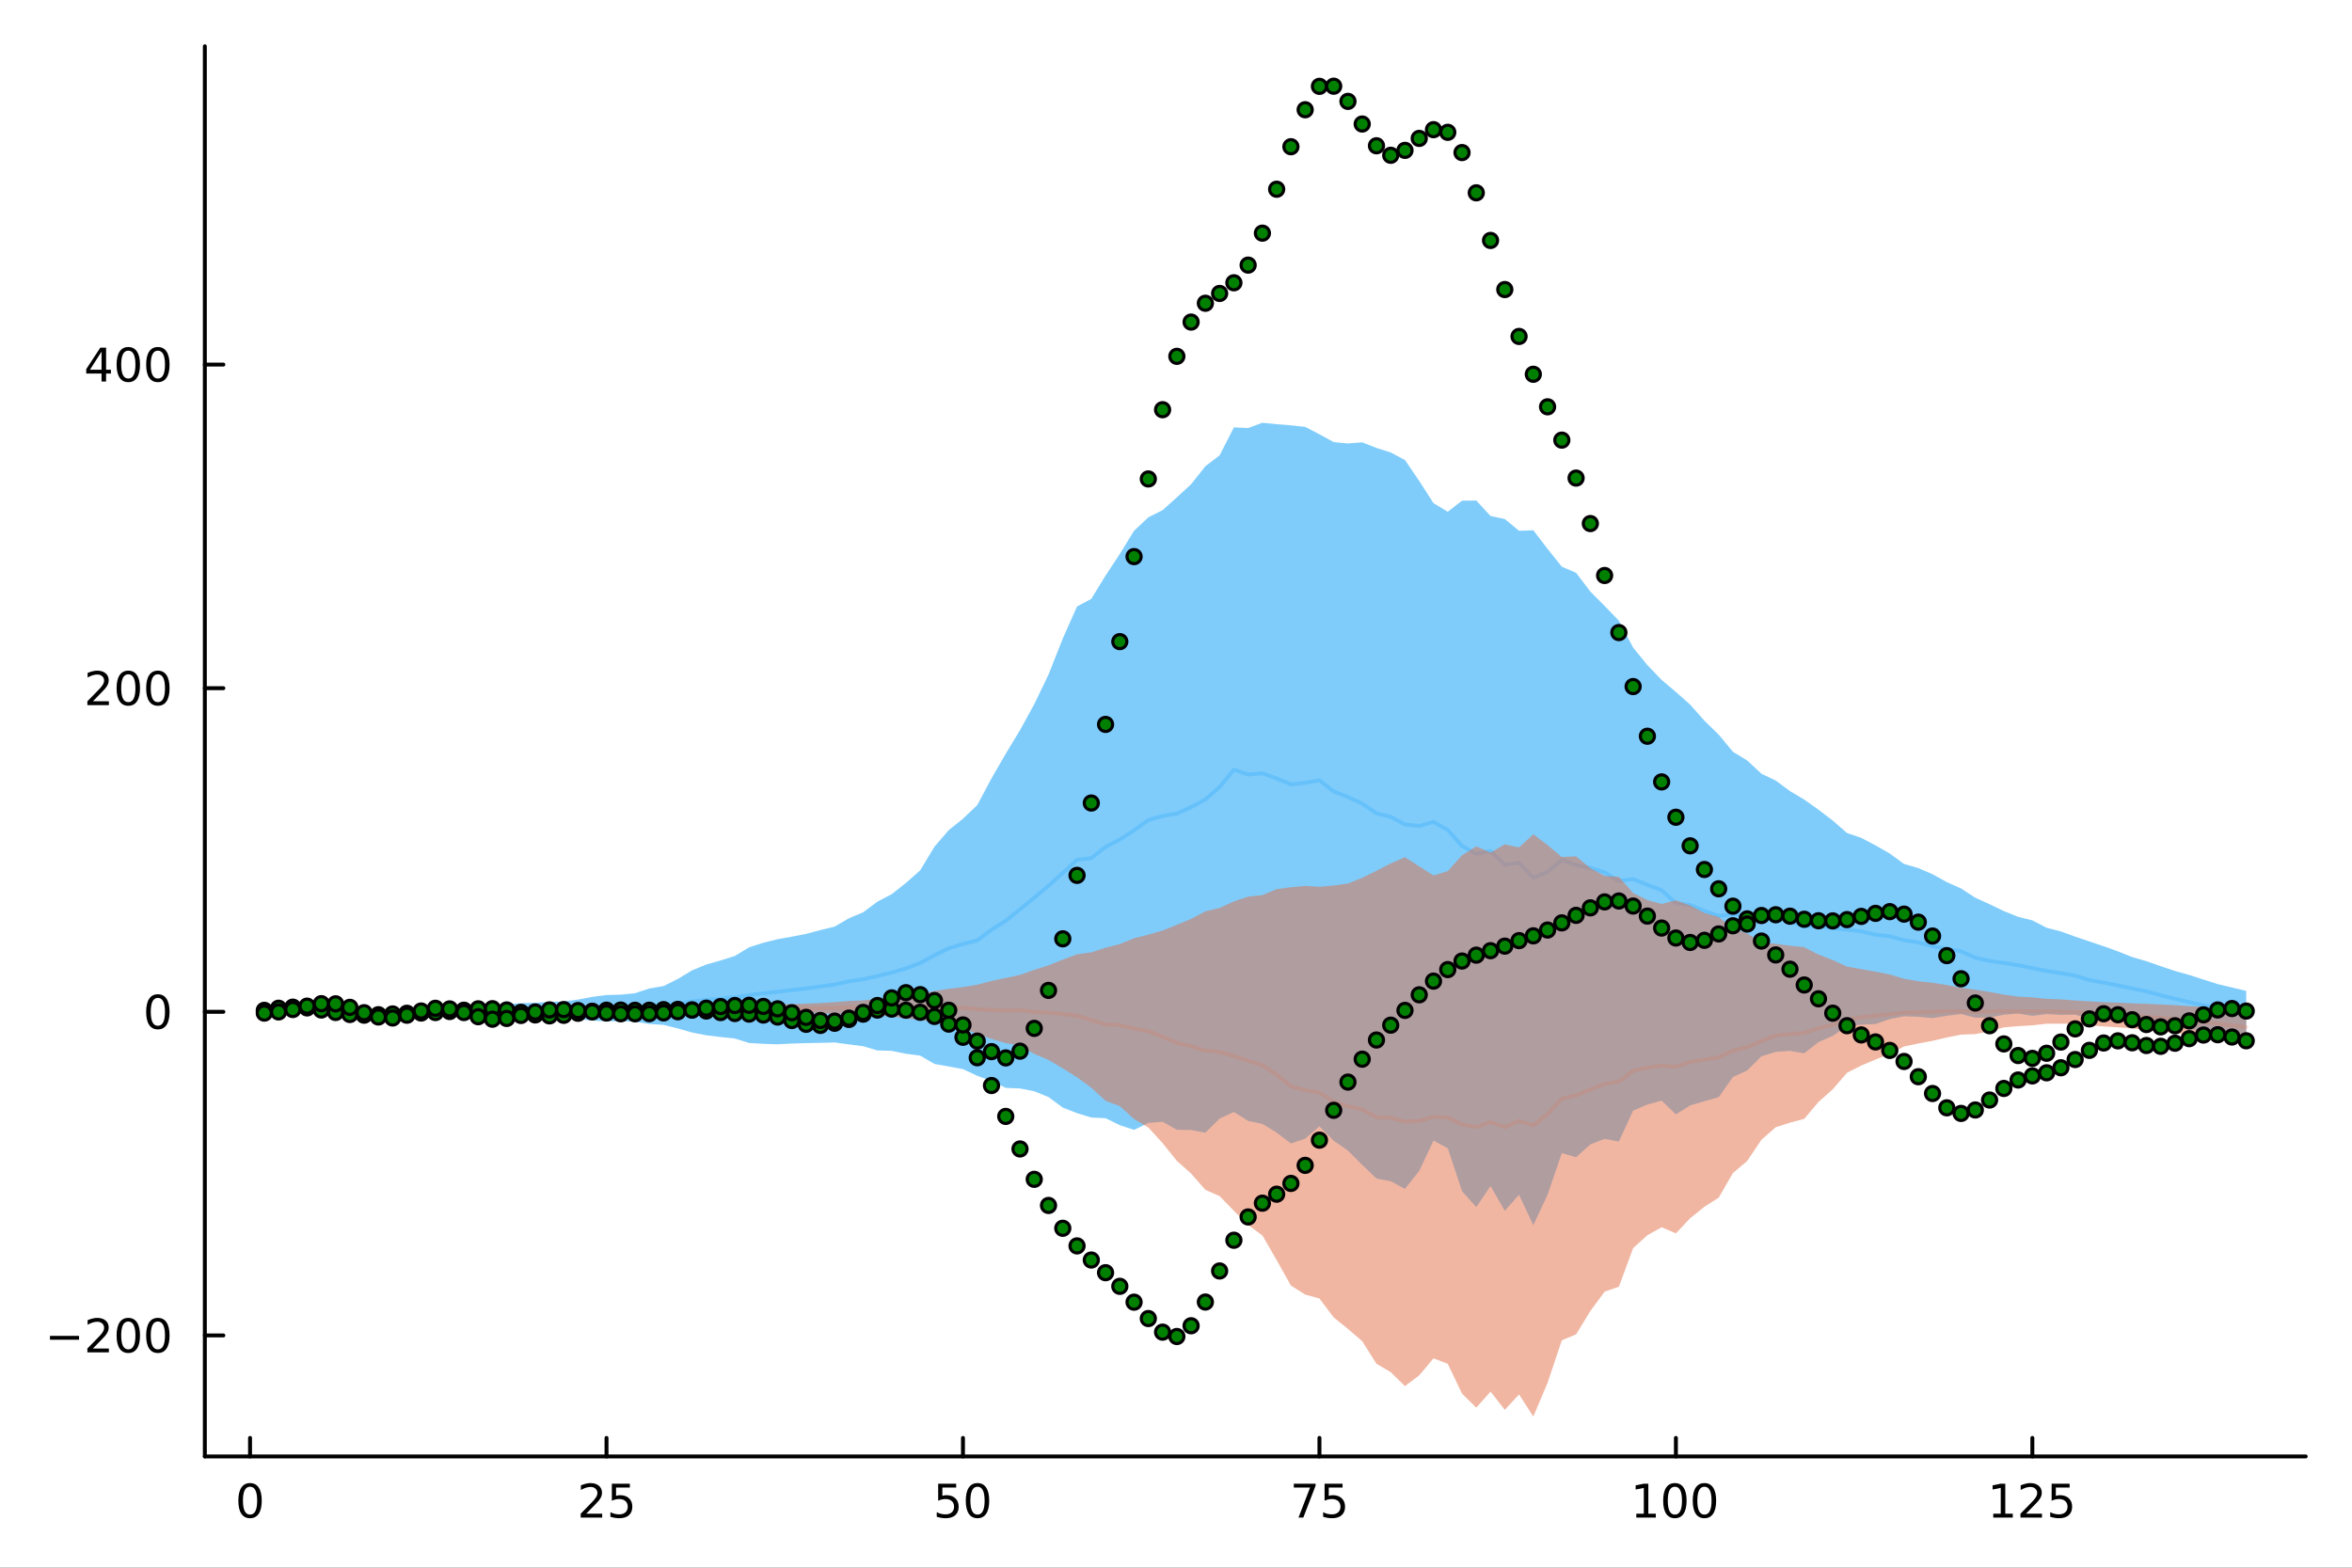 <?xml version="1.0" encoding="utf-8"?>
<svg xmlns="http://www.w3.org/2000/svg" xmlns:xlink="http://www.w3.org/1999/xlink" width="600" height="400" viewBox="0 0 2400 1600">
<rect x="0" y="0" width="2400" height="1600" fill="#333333" stroke="none"/>
<defs>
  <clipPath id="clip810">
    <rect x="0" y="0" width="2400" height="1600"/>
  </clipPath>
</defs>
<path clip-path="url(#clip810)" d="M0 1600 L2400 1600 L2400 8.88178e-14 L0 8.88178e-14  Z" fill="#ffffff" fill-rule="evenodd" fill-opacity="1"/>
<defs>
  <clipPath id="clip811">
    <rect x="480" y="0" width="1681" height="1600"/>
  </clipPath>
</defs>
<path clip-path="url(#clip810)" d="M209.029 1486.45 L2352.76 1486.45 L2352.76 47.244 L209.029 47.244  Z" fill="#ffffff" fill-rule="evenodd" fill-opacity="1"/>
<defs>
  <clipPath id="clip812">
    <rect x="209" y="47" width="2145" height="1440"/>
  </clipPath>
</defs>
<polyline clip-path="url(#clip810)" style="stroke:#000000; stroke-linecap:round; stroke-linejoin:round; stroke-width:4; stroke-opacity:1; fill:none" points="209.029,1486.45 2352.76,1486.45 "/>
<polyline clip-path="url(#clip810)" style="stroke:#000000; stroke-linecap:round; stroke-linejoin:round; stroke-width:4; stroke-opacity:1; fill:none" points="255.151,1486.45 255.151,1467.55 "/>
<polyline clip-path="url(#clip810)" style="stroke:#000000; stroke-linecap:round; stroke-linejoin:round; stroke-width:4; stroke-opacity:1; fill:none" points="618.889,1486.45 618.889,1467.55 "/>
<polyline clip-path="url(#clip810)" style="stroke:#000000; stroke-linecap:round; stroke-linejoin:round; stroke-width:4; stroke-opacity:1; fill:none" points="982.627,1486.45 982.627,1467.55 "/>
<polyline clip-path="url(#clip810)" style="stroke:#000000; stroke-linecap:round; stroke-linejoin:round; stroke-width:4; stroke-opacity:1; fill:none" points="1346.37,1486.45 1346.37,1467.55 "/>
<polyline clip-path="url(#clip810)" style="stroke:#000000; stroke-linecap:round; stroke-linejoin:round; stroke-width:4; stroke-opacity:1; fill:none" points="1710.1,1486.45 1710.1,1467.55 "/>
<polyline clip-path="url(#clip810)" style="stroke:#000000; stroke-linecap:round; stroke-linejoin:round; stroke-width:4; stroke-opacity:1; fill:none" points="2073.84,1486.45 2073.84,1467.55 "/>
<path clip-path="url(#clip810)" d="M255.151 1517.37 Q251.539 1517.37 249.711 1520.93 Q247.905 1524.47 247.905 1531.6 Q247.905 1538.71 249.711 1542.27 Q251.539 1545.82 255.151 1545.82 Q258.785 1545.82 260.59 1542.27 Q262.419 1538.71 262.419 1531.6 Q262.419 1524.47 260.59 1520.93 Q258.785 1517.37 255.151 1517.37 M255.151 1513.66 Q260.961 1513.66 264.016 1518.27 Q267.095 1522.85 267.095 1531.6 Q267.095 1540.33 264.016 1544.94 Q260.961 1549.52 255.151 1549.52 Q249.34 1549.52 246.262 1544.94 Q243.206 1540.33 243.206 1531.6 Q243.206 1522.85 246.262 1518.27 Q249.34 1513.66 255.151 1513.66 Z" fill="#000000" fill-rule="nonzero" fill-opacity="1" /><path clip-path="url(#clip810)" d="M598.16 1544.91 L614.479 1544.91 L614.479 1548.85 L592.535 1548.85 L592.535 1544.91 Q595.197 1542.16 599.78 1537.53 Q604.386 1532.88 605.567 1531.53 Q607.812 1529.01 608.692 1527.27 Q609.595 1525.51 609.595 1523.82 Q609.595 1521.07 607.65 1519.33 Q605.729 1517.6 602.627 1517.6 Q600.428 1517.6 597.974 1518.36 Q595.544 1519.13 592.766 1520.68 L592.766 1515.95 Q595.59 1514.82 598.044 1514.24 Q600.498 1513.66 602.535 1513.66 Q607.905 1513.66 611.099 1516.35 Q614.294 1519.03 614.294 1523.52 Q614.294 1525.65 613.484 1527.57 Q612.697 1529.47 610.59 1532.07 Q610.011 1532.74 606.91 1535.95 Q603.808 1539.15 598.16 1544.91 Z" fill="#000000" fill-rule="nonzero" fill-opacity="1" /><path clip-path="url(#clip810)" d="M624.34 1514.29 L642.696 1514.29 L642.696 1518.22 L628.622 1518.22 L628.622 1526.7 Q629.641 1526.35 630.659 1526.19 Q631.678 1526 632.696 1526 Q638.484 1526 641.863 1529.17 Q645.243 1532.34 645.243 1537.76 Q645.243 1543.34 641.771 1546.44 Q638.298 1549.52 631.979 1549.52 Q629.803 1549.52 627.534 1549.15 Q625.289 1548.78 622.882 1548.04 L622.882 1543.34 Q624.965 1544.47 627.187 1545.03 Q629.409 1545.58 631.886 1545.58 Q635.891 1545.58 638.229 1543.48 Q640.567 1541.37 640.567 1537.76 Q640.567 1534.15 638.229 1532.04 Q635.891 1529.94 631.886 1529.94 Q630.011 1529.94 628.136 1530.35 Q626.284 1530.77 624.34 1531.65 L624.34 1514.29 Z" fill="#000000" fill-rule="nonzero" fill-opacity="1" /><path clip-path="url(#clip810)" d="M957.326 1514.29 L975.682 1514.29 L975.682 1518.22 L961.608 1518.22 L961.608 1526.7 Q962.627 1526.35 963.646 1526.19 Q964.664 1526 965.683 1526 Q971.47 1526 974.849 1529.17 Q978.229 1532.34 978.229 1537.76 Q978.229 1543.34 974.757 1546.44 Q971.284 1549.52 964.965 1549.52 Q962.789 1549.52 960.521 1549.15 Q958.275 1548.78 955.868 1548.04 L955.868 1543.34 Q957.951 1544.47 960.173 1545.03 Q962.396 1545.58 964.872 1545.58 Q968.877 1545.58 971.215 1543.48 Q973.553 1541.37 973.553 1537.76 Q973.553 1534.15 971.215 1532.04 Q968.877 1529.94 964.872 1529.94 Q962.997 1529.94 961.122 1530.35 Q959.271 1530.77 957.326 1531.65 L957.326 1514.29 Z" fill="#000000" fill-rule="nonzero" fill-opacity="1" /><path clip-path="url(#clip810)" d="M997.442 1517.37 Q993.831 1517.37 992.002 1520.93 Q990.196 1524.47 990.196 1531.6 Q990.196 1538.71 992.002 1542.27 Q993.831 1545.82 997.442 1545.82 Q1001.08 1545.82 1002.88 1542.27 Q1004.71 1538.71 1004.71 1531.6 Q1004.71 1524.47 1002.88 1520.93 Q1001.08 1517.37 997.442 1517.37 M997.442 1513.66 Q1003.25 1513.66 1006.31 1518.27 Q1009.39 1522.85 1009.39 1531.6 Q1009.39 1540.33 1006.31 1544.94 Q1003.25 1549.52 997.442 1549.52 Q991.631 1549.52 988.553 1544.94 Q985.497 1540.33 985.497 1531.6 Q985.497 1522.85 988.553 1518.27 Q991.631 1513.66 997.442 1513.66 Z" fill="#000000" fill-rule="nonzero" fill-opacity="1" /><path clip-path="url(#clip810)" d="M1320.22 1514.29 L1342.44 1514.29 L1342.44 1516.28 L1329.9 1548.85 L1325.01 1548.85 L1336.82 1518.22 L1320.22 1518.22 L1320.22 1514.29 Z" fill="#000000" fill-rule="nonzero" fill-opacity="1" /><path clip-path="url(#clip810)" d="M1351.61 1514.29 L1369.96 1514.29 L1369.96 1518.22 L1355.89 1518.22 L1355.89 1526.7 Q1356.91 1526.35 1357.93 1526.19 Q1358.95 1526 1359.96 1526 Q1365.75 1526 1369.13 1529.17 Q1372.51 1532.34 1372.51 1537.76 Q1372.51 1543.34 1369.04 1546.44 Q1365.57 1549.52 1359.25 1549.52 Q1357.07 1549.52 1354.8 1549.15 Q1352.56 1548.78 1350.15 1548.04 L1350.15 1543.34 Q1352.23 1544.47 1354.46 1545.03 Q1356.68 1545.58 1359.15 1545.58 Q1363.16 1545.58 1365.5 1543.48 Q1367.83 1541.37 1367.83 1537.76 Q1367.83 1534.15 1365.5 1532.04 Q1363.16 1529.94 1359.15 1529.94 Q1357.28 1529.94 1355.4 1530.35 Q1353.55 1530.77 1351.61 1531.65 L1351.61 1514.29 Z" fill="#000000" fill-rule="nonzero" fill-opacity="1" /><path clip-path="url(#clip810)" d="M1669.71 1544.91 L1677.35 1544.91 L1677.35 1518.55 L1669.04 1520.21 L1669.04 1515.95 L1677.3 1514.29 L1681.98 1514.29 L1681.98 1544.91 L1689.62 1544.91 L1689.62 1548.85 L1669.71 1548.85 L1669.71 1544.91 Z" fill="#000000" fill-rule="nonzero" fill-opacity="1" /><path clip-path="url(#clip810)" d="M1709.06 1517.37 Q1705.45 1517.37 1703.62 1520.93 Q1701.82 1524.47 1701.82 1531.6 Q1701.82 1538.71 1703.62 1542.27 Q1705.45 1545.82 1709.06 1545.82 Q1712.7 1545.82 1714.5 1542.27 Q1716.33 1538.71 1716.33 1531.6 Q1716.33 1524.47 1714.5 1520.93 Q1712.7 1517.37 1709.06 1517.37 M1709.06 1513.66 Q1714.87 1513.66 1717.93 1518.27 Q1721.01 1522.85 1721.01 1531.6 Q1721.01 1540.33 1717.93 1544.94 Q1714.87 1549.52 1709.06 1549.52 Q1703.25 1549.52 1700.17 1544.94 Q1697.12 1540.33 1697.12 1531.6 Q1697.12 1522.85 1700.17 1518.27 Q1703.25 1513.66 1709.06 1513.66 Z" fill="#000000" fill-rule="nonzero" fill-opacity="1" /><path clip-path="url(#clip810)" d="M1739.22 1517.37 Q1735.61 1517.37 1733.78 1520.93 Q1731.98 1524.47 1731.98 1531.6 Q1731.98 1538.71 1733.78 1542.27 Q1735.61 1545.82 1739.22 1545.82 Q1742.86 1545.82 1744.66 1542.27 Q1746.49 1538.71 1746.49 1531.6 Q1746.49 1524.47 1744.66 1520.93 Q1742.86 1517.37 1739.22 1517.37 M1739.22 1513.66 Q1745.03 1513.66 1748.09 1518.27 Q1751.17 1522.85 1751.17 1531.6 Q1751.17 1540.33 1748.09 1544.94 Q1745.03 1549.52 1739.22 1549.52 Q1733.41 1549.52 1730.33 1544.94 Q1727.28 1540.33 1727.28 1531.6 Q1727.28 1522.85 1730.33 1518.27 Q1733.41 1513.66 1739.22 1513.66 Z" fill="#000000" fill-rule="nonzero" fill-opacity="1" /><path clip-path="url(#clip810)" d="M2033.95 1544.91 L2041.58 1544.91 L2041.58 1518.55 L2033.27 1520.21 L2033.27 1515.95 L2041.54 1514.29 L2046.21 1514.29 L2046.21 1544.91 L2053.85 1544.91 L2053.85 1548.85 L2033.95 1548.85 L2033.95 1544.91 Z" fill="#000000" fill-rule="nonzero" fill-opacity="1" /><path clip-path="url(#clip810)" d="M2067.33 1544.91 L2083.64 1544.91 L2083.64 1548.85 L2061.7 1548.85 L2061.7 1544.91 Q2064.36 1542.16 2068.95 1537.53 Q2073.55 1532.88 2074.73 1531.53 Q2076.98 1529.01 2077.86 1527.27 Q2078.76 1525.51 2078.76 1523.82 Q2078.76 1521.07 2076.82 1519.33 Q2074.89 1517.6 2071.79 1517.6 Q2069.59 1517.6 2067.14 1518.36 Q2064.71 1519.13 2061.93 1520.68 L2061.93 1515.95 Q2064.76 1514.82 2067.21 1514.24 Q2069.66 1513.66 2071.7 1513.66 Q2077.07 1513.66 2080.27 1516.35 Q2083.46 1519.03 2083.46 1523.52 Q2083.46 1525.65 2082.65 1527.57 Q2081.86 1529.47 2079.76 1532.07 Q2079.18 1532.74 2076.08 1535.95 Q2072.97 1539.15 2067.33 1544.91 Z" fill="#000000" fill-rule="nonzero" fill-opacity="1" /><path clip-path="url(#clip810)" d="M2093.51 1514.29 L2111.86 1514.29 L2111.86 1518.22 L2097.79 1518.22 L2097.79 1526.7 Q2098.81 1526.35 2099.83 1526.19 Q2100.84 1526 2101.86 1526 Q2107.65 1526 2111.03 1529.17 Q2114.41 1532.34 2114.41 1537.76 Q2114.41 1543.34 2110.94 1546.44 Q2107.46 1549.52 2101.14 1549.52 Q2098.97 1549.52 2096.7 1549.15 Q2094.45 1548.78 2092.05 1548.04 L2092.05 1543.34 Q2094.13 1544.47 2096.35 1545.03 Q2098.58 1545.58 2101.05 1545.58 Q2105.06 1545.58 2107.39 1543.48 Q2109.73 1541.37 2109.73 1537.76 Q2109.73 1534.15 2107.39 1532.04 Q2105.06 1529.94 2101.05 1529.94 Q2099.18 1529.94 2097.3 1530.35 Q2095.45 1530.77 2093.51 1531.65 L2093.51 1514.29 Z" fill="#000000" fill-rule="nonzero" fill-opacity="1" /><polyline clip-path="url(#clip810)" style="stroke:#000000; stroke-linecap:round; stroke-linejoin:round; stroke-width:4; stroke-opacity:1; fill:none" points="209.029,1486.45 209.029,47.244 "/>
<polyline clip-path="url(#clip810)" style="stroke:#000000; stroke-linecap:round; stroke-linejoin:round; stroke-width:4; stroke-opacity:1; fill:none" points="209.029,1362.96 227.926,1362.96 "/>
<polyline clip-path="url(#clip810)" style="stroke:#000000; stroke-linecap:round; stroke-linejoin:round; stroke-width:4; stroke-opacity:1; fill:none" points="209.029,1032.67 227.926,1032.67 "/>
<polyline clip-path="url(#clip810)" style="stroke:#000000; stroke-linecap:round; stroke-linejoin:round; stroke-width:4; stroke-opacity:1; fill:none" points="209.029,702.38 227.926,702.38 "/>
<polyline clip-path="url(#clip810)" style="stroke:#000000; stroke-linecap:round; stroke-linejoin:round; stroke-width:4; stroke-opacity:1; fill:none" points="209.029,372.09 227.926,372.09 "/>
<path clip-path="url(#clip810)" d="M50.992 1363.41 L80.668 1363.41 L80.668 1367.35 L50.992 1367.35 L50.992 1363.41 Z" fill="#000000" fill-rule="nonzero" fill-opacity="1" /><path clip-path="url(#clip810)" d="M94.788 1376.3 L111.108 1376.3 L111.108 1380.24 L89.163 1380.24 L89.163 1376.3 Q91.825 1373.55 96.409 1368.92 Q101.015 1364.27 102.196 1362.92 Q104.441 1360.4 105.321 1358.67 Q106.223 1356.91 106.223 1355.22 Q106.223 1352.46 104.279 1350.73 Q102.358 1348.99 99.256 1348.99 Q97.057 1348.99 94.603 1349.75 Q92.172 1350.52 89.395 1352.07 L89.395 1347.35 Q92.219 1346.21 94.672 1345.63 Q97.126 1345.05 99.163 1345.05 Q104.534 1345.05 107.728 1347.74 Q110.922 1350.42 110.922 1354.92 Q110.922 1357.05 110.112 1358.97 Q109.325 1360.86 107.219 1363.46 Q106.64 1364.13 103.538 1367.35 Q100.436 1370.54 94.788 1376.3 Z" fill="#000000" fill-rule="nonzero" fill-opacity="1" /><path clip-path="url(#clip810)" d="M130.922 1348.76 Q127.311 1348.76 125.482 1352.32 Q123.677 1355.86 123.677 1362.99 Q123.677 1370.1 125.482 1373.67 Q127.311 1377.21 130.922 1377.21 Q134.556 1377.21 136.362 1373.67 Q138.191 1370.1 138.191 1362.99 Q138.191 1355.86 136.362 1352.32 Q134.556 1348.76 130.922 1348.76 M130.922 1345.05 Q136.732 1345.05 139.788 1349.66 Q142.867 1354.24 142.867 1362.99 Q142.867 1371.72 139.788 1376.33 Q136.732 1380.91 130.922 1380.91 Q125.112 1380.91 122.033 1376.33 Q118.978 1371.72 118.978 1362.99 Q118.978 1354.24 122.033 1349.66 Q125.112 1345.05 130.922 1345.05 Z" fill="#000000" fill-rule="nonzero" fill-opacity="1" /><path clip-path="url(#clip810)" d="M161.084 1348.76 Q157.473 1348.76 155.644 1352.32 Q153.839 1355.86 153.839 1362.99 Q153.839 1370.1 155.644 1373.67 Q157.473 1377.21 161.084 1377.21 Q164.718 1377.21 166.524 1373.67 Q168.353 1370.1 168.353 1362.99 Q168.353 1355.86 166.524 1352.32 Q164.718 1348.76 161.084 1348.76 M161.084 1345.05 Q166.894 1345.05 169.95 1349.66 Q173.029 1354.24 173.029 1362.99 Q173.029 1371.72 169.95 1376.33 Q166.894 1380.91 161.084 1380.91 Q155.274 1380.91 152.195 1376.33 Q149.14 1371.72 149.14 1362.99 Q149.14 1354.24 152.195 1349.66 Q155.274 1345.05 161.084 1345.05 Z" fill="#000000" fill-rule="nonzero" fill-opacity="1" /><path clip-path="url(#clip810)" d="M161.084 1018.47 Q157.473 1018.47 155.644 1022.03 Q153.839 1025.57 153.839 1032.7 Q153.839 1039.81 155.644 1043.38 Q157.473 1046.92 161.084 1046.92 Q164.718 1046.92 166.524 1043.38 Q168.353 1039.81 168.353 1032.7 Q168.353 1025.57 166.524 1022.03 Q164.718 1018.47 161.084 1018.47 M161.084 1014.76 Q166.894 1014.76 169.95 1019.37 Q173.029 1023.95 173.029 1032.7 Q173.029 1041.43 169.95 1046.04 Q166.894 1050.62 161.084 1050.62 Q155.274 1050.62 152.195 1046.04 Q149.14 1041.43 149.14 1032.7 Q149.14 1023.95 152.195 1019.37 Q155.274 1014.76 161.084 1014.76 Z" fill="#000000" fill-rule="nonzero" fill-opacity="1" /><path clip-path="url(#clip810)" d="M94.788 715.725 L111.108 715.725 L111.108 719.66 L89.163 719.66 L89.163 715.725 Q91.825 712.97 96.409 708.341 Q101.015 703.688 102.196 702.345 Q104.441 699.822 105.321 698.086 Q106.223 696.327 106.223 694.637 Q106.223 691.882 104.279 690.146 Q102.358 688.41 99.256 688.41 Q97.057 688.41 94.603 689.174 Q92.172 689.938 89.395 691.489 L89.395 686.767 Q92.219 685.632 94.672 685.054 Q97.126 684.475 99.163 684.475 Q104.534 684.475 107.728 687.16 Q110.922 689.845 110.922 694.336 Q110.922 696.466 110.112 698.387 Q109.325 700.285 107.219 702.878 Q106.64 703.549 103.538 706.767 Q100.436 709.961 94.788 715.725 Z" fill="#000000" fill-rule="nonzero" fill-opacity="1" /><path clip-path="url(#clip810)" d="M130.922 688.179 Q127.311 688.179 125.482 691.743 Q123.677 695.285 123.677 702.415 Q123.677 709.521 125.482 713.086 Q127.311 716.628 130.922 716.628 Q134.556 716.628 136.362 713.086 Q138.191 709.521 138.191 702.415 Q138.191 695.285 136.362 691.743 Q134.556 688.179 130.922 688.179 M130.922 684.475 Q136.732 684.475 139.788 689.081 Q142.867 693.665 142.867 702.415 Q142.867 711.142 139.788 715.748 Q136.732 720.331 130.922 720.331 Q125.112 720.331 122.033 715.748 Q118.978 711.142 118.978 702.415 Q118.978 693.665 122.033 689.081 Q125.112 684.475 130.922 684.475 Z" fill="#000000" fill-rule="nonzero" fill-opacity="1" /><path clip-path="url(#clip810)" d="M161.084 688.179 Q157.473 688.179 155.644 691.743 Q153.839 695.285 153.839 702.415 Q153.839 709.521 155.644 713.086 Q157.473 716.628 161.084 716.628 Q164.718 716.628 166.524 713.086 Q168.353 709.521 168.353 702.415 Q168.353 695.285 166.524 691.743 Q164.718 688.179 161.084 688.179 M161.084 684.475 Q166.894 684.475 169.95 689.081 Q173.029 693.665 173.029 702.415 Q173.029 711.142 169.95 715.748 Q166.894 720.331 161.084 720.331 Q155.274 720.331 152.195 715.748 Q149.14 711.142 149.14 702.415 Q149.14 693.665 152.195 689.081 Q155.274 684.475 161.084 684.475 Z" fill="#000000" fill-rule="nonzero" fill-opacity="1" /><path clip-path="url(#clip810)" d="M103.608 358.884 L91.802 377.333 L103.608 377.333 L103.608 358.884 M102.381 354.81 L108.26 354.81 L108.26 377.333 L113.191 377.333 L113.191 381.222 L108.26 381.222 L108.26 389.37 L103.608 389.37 L103.608 381.222 L88.006 381.222 L88.006 376.708 L102.381 354.81 Z" fill="#000000" fill-rule="nonzero" fill-opacity="1" /><path clip-path="url(#clip810)" d="M130.922 357.889 Q127.311 357.889 125.482 361.454 Q123.677 364.995 123.677 372.125 Q123.677 379.231 125.482 382.796 Q127.311 386.338 130.922 386.338 Q134.556 386.338 136.362 382.796 Q138.191 379.231 138.191 372.125 Q138.191 364.995 136.362 361.454 Q134.556 357.889 130.922 357.889 M130.922 354.185 Q136.732 354.185 139.788 358.792 Q142.867 363.375 142.867 372.125 Q142.867 380.852 139.788 385.458 Q136.732 390.042 130.922 390.042 Q125.112 390.042 122.033 385.458 Q118.978 380.852 118.978 372.125 Q118.978 363.375 122.033 358.792 Q125.112 354.185 130.922 354.185 Z" fill="#000000" fill-rule="nonzero" fill-opacity="1" /><path clip-path="url(#clip810)" d="M161.084 357.889 Q157.473 357.889 155.644 361.454 Q153.839 364.995 153.839 372.125 Q153.839 379.231 155.644 382.796 Q157.473 386.338 161.084 386.338 Q164.718 386.338 166.524 382.796 Q168.353 379.231 168.353 372.125 Q168.353 364.995 166.524 361.454 Q164.718 357.889 161.084 357.889 M161.084 354.185 Q166.894 354.185 169.95 358.792 Q173.029 363.375 173.029 372.125 Q173.029 380.852 169.95 385.458 Q166.894 390.042 161.084 390.042 Q155.274 390.042 152.195 385.458 Q149.14 380.852 149.14 372.125 Q149.14 363.375 152.195 358.792 Q155.274 354.185 161.084 354.185 Z" fill="#000000" fill-rule="nonzero" fill-opacity="1" /><path clip-path="url(#clip812)" d="M269.7 1033.33 L284.25 1033.37 L298.799 1033.48 L313.349 1033.59 L327.898 1033.76 L342.448 1033.9 L356.997 1033.97 L371.547 1034.27 L386.096 1034.51 L400.646 1034.86 L415.195 1035.04 L429.745 1035.18 L444.294 1035.67 L458.844 1036.43 L473.393 1036.41 L487.943 1036.47 L502.492 1037.1 L517.042 1037.8 L531.592 1038.29 L546.141 1038.48 L560.691 1038.78 L575.24 1038.91 L589.79 1040 L604.339 1041.61 L618.889 1042.36 L633.438 1042.23 L647.988 1042.74 L662.537 1045.09 L677.087 1045.99 L691.636 1049.63 L706.186 1053.79 L720.735 1056.62 L735.285 1058.38 L749.834 1059.93 L764.384 1064.48 L778.934 1065.37 L793.483 1065.82 L808.033 1065.07 L822.582 1064.62 L837.132 1064.35 L851.681 1063.96 L866.231 1065.95 L880.78 1067.79 L895.33 1072.09 L909.879 1072.49 L924.429 1075.48 L938.978 1077.4 L953.528 1085.86 L968.077 1088.47 L982.627 1091.17 L997.176 1097.98 L1011.73 1103.25 L1026.28 1110.29 L1040.83 1110.9 L1055.37 1113.76 L1069.92 1119.65 L1084.47 1130.43 L1099.02 1136.08 L1113.57 1140.57 L1128.12 1141.25 L1142.67 1148.36 L1157.22 1153.16 L1171.77 1146.07 L1186.32 1144.88 L1200.87 1153.04 L1215.42 1153.32 L1229.97 1156.09 L1244.52 1141.63 L1259.07 1134.92 L1273.62 1144.05 L1288.17 1147.04 L1302.72 1155.99 L1317.27 1167.03 L1331.82 1162.17 L1346.37 1149.51 L1360.91 1164.23 L1375.46 1174.37 L1390.01 1188.87 L1404.56 1202.89 L1419.11 1205.6 L1433.66 1213.37 L1448.21 1195.01 L1462.76 1164.12 L1477.31 1171.88 L1491.86 1215.74 L1506.41 1232.01 L1520.96 1210.52 L1535.51 1235.74 L1550.06 1219.43 L1564.61 1250.46 L1579.16 1219.36 L1593.71 1176.85 L1608.26 1181.12 L1622.81 1167.97 L1637.36 1162.36 L1651.91 1165.04 L1666.45 1133.56 L1681 1127.29 L1695.55 1123.3 L1710.1 1137.35 L1724.65 1128.21 L1739.2 1123.93 L1753.75 1119.8 L1768.3 1099.23 L1782.85 1092.53 L1797.4 1078.03 L1811.95 1073.6 L1826.5 1072.47 L1841.05 1075.02 L1855.6 1063.62 L1870.15 1057.26 L1884.7 1047.37 L1899.25 1045.84 L1913.8 1045.17 L1928.35 1040.08 L1942.9 1037.26 L1957.45 1037.73 L1971.99 1039.14 L1986.54 1036.7 L2001.09 1034.97 L2015.64 1038.68 L2030.19 1038.56 L2044.74 1035.65 L2059.29 1034.42 L2073.84 1036.8 L2088.39 1034.98 L2102.94 1035.78 L2117.49 1035.56 L2132.04 1039.74 L2146.59 1039.98 L2161.14 1040.51 L2175.69 1040.94 L2190.24 1042.46 L2204.79 1045.54 L2219.34 1047.73 L2233.89 1050.66 L2248.44 1052.22 L2262.99 1053.16 L2277.53 1054.6 L2292.08 1056.66 L2292.08 1011.36 L2277.53 1007.82 L2262.99 1004.4 L2248.44 999.744 L2233.89 995.072 L2219.34 990.947 L2204.79 986.085 L2190.24 981.012 L2175.69 976.795 L2161.14 971.021 L2146.59 965.71 L2132.04 960.864 L2117.49 955.942 L2102.94 950.647 L2088.39 946.898 L2073.84 939.355 L2059.29 935.721 L2044.74 929.872 L2030.19 922.849 L2015.64 916.252 L2001.09 906.812 L1986.54 900.294 L1971.99 892.261 L1957.45 885.971 L1942.9 881.801 L1928.35 871.112 L1913.8 862.813 L1899.25 855.145 L1884.7 850.186 L1870.15 837.481 L1855.6 826.357 L1841.05 816.059 L1826.5 807.404 L1811.95 796.638 L1797.4 789.695 L1782.85 776.131 L1768.3 767.277 L1753.75 749.708 L1739.2 735.569 L1724.65 719.128 L1710.1 706.241 L1695.55 693.92 L1681 678.826 L1666.45 660.896 L1651.91 633.492 L1637.36 618.404 L1622.81 603.806 L1608.26 584.602 L1593.71 578.409 L1579.16 560.186 L1564.61 541.213 L1550.06 541.716 L1535.51 529.735 L1520.96 526.626 L1506.41 510.848 L1491.86 511.014 L1477.31 522.302 L1462.76 513.517 L1448.21 490.916 L1433.66 469.536 L1419.11 461.812 L1404.56 457.174 L1390.01 451.429 L1375.46 452.613 L1360.91 451.204 L1346.37 443.243 L1331.82 435.666 L1317.27 434.105 L1302.72 432.935 L1288.17 431.467 L1273.62 436.846 L1259.07 436.196 L1244.52 464.711 L1229.97 475.867 L1215.42 494.207 L1200.87 507.623 L1186.32 520.652 L1171.77 527.999 L1157.22 541.695 L1142.67 565.373 L1128.12 587.437 L1113.57 611.2 L1099.02 618.962 L1084.47 651.646 L1069.92 688.47 L1055.37 718.666 L1040.83 745.215 L1026.28 769.214 L1011.73 794.461 L997.176 821.71 L982.627 835.6 L968.077 847.229 L953.528 864.138 L938.978 888.25 L924.429 901.13 L909.879 912.627 L895.33 920.197 L880.78 931.082 L866.231 937.214 L851.681 945.705 L837.132 949.256 L822.582 953.123 L808.033 955.95 L793.483 958.574 L778.934 962.174 L764.384 966.853 L749.834 975.683 L735.285 980.273 L720.735 984.386 L706.186 990.357 L691.636 999.131 L677.087 1006.39 L662.537 1008.87 L647.988 1013.68 L633.438 1015.16 L618.889 1015.52 L604.339 1017.4 L589.79 1020.16 L575.24 1022.08 L560.691 1022.62 L546.141 1023.42 L531.592 1023.84 L517.042 1024.9 L502.492 1026.25 L487.943 1027.41 L473.393 1027.58 L458.844 1027.66 L444.294 1028.86 L429.745 1029.68 L415.195 1029.89 L400.646 1030.13 L386.096 1030.65 L371.547 1030.99 L356.997 1031.37 L342.448 1031.43 L327.898 1031.6 L313.349 1031.8 L298.799 1031.91 L284.25 1032.04 L269.7 1032.06  Z" fill="#009af9" fill-rule="evenodd" fill-opacity="0.5"/>
<polyline clip-path="url(#clip812)" style="stroke:#009af9; stroke-linecap:round; stroke-linejoin:round; stroke-width:4; stroke-opacity:0.2; fill:none" points="269.7,1032.69 284.25,1032.71 298.799,1032.69 313.349,1032.7 327.898,1032.68 342.448,1032.67 356.997,1032.67 371.547,1032.63 386.096,1032.58 400.646,1032.49 415.195,1032.46 429.745,1032.43 444.294,1032.27 458.844,1032.04 473.393,1032 487.943,1031.94 502.492,1031.68 517.042,1031.35 531.592,1031.06 546.141,1030.95 560.691,1030.7 575.24,1030.49 589.79,1030.08 604.339,1029.5 618.889,1028.94 633.438,1028.69 647.988,1028.21 662.537,1026.98 677.087,1026.19 691.636,1024.38 706.186,1022.07 720.735,1020.5 735.285,1019.33 749.834,1017.81 764.384,1015.67 778.934,1013.77 793.483,1012.2 808.033,1010.51 822.582,1008.87 837.132,1006.8 851.681,1004.83 866.231,1001.58 880.78,999.434 895.33,996.145 909.879,992.556 924.429,988.307 938.978,982.825 953.528,975 968.077,967.847 982.627,963.383 997.176,959.846 1011.73,948.856 1026.28,939.755 1040.83,928.055 1055.37,916.214 1069.92,904.062 1084.47,891.038 1099.02,877.521 1113.57,875.885 1128.12,864.344 1142.67,856.864 1157.22,847.425 1171.77,837.036 1186.32,832.768 1200.87,830.333 1215.42,823.763 1229.97,815.976 1244.52,803.173 1259.07,785.56 1273.62,790.447 1288.17,789.255 1302.72,794.463 1317.27,800.567 1331.82,798.919 1346.37,796.376 1360.91,807.716 1375.46,813.493 1390.01,820.149 1404.56,830.03 1419.11,833.705 1433.66,841.453 1448.21,842.965 1462.76,838.817 1477.31,847.09 1491.86,863.375 1506.41,871.431 1520.96,868.573 1535.51,882.739 1550.06,880.574 1564.61,895.836 1579.16,889.775 1593.71,877.63 1608.26,882.862 1622.81,885.889 1637.36,890.382 1651.91,899.264 1666.45,897.229 1681,903.057 1695.55,908.609 1710.1,921.793 1724.65,923.671 1739.2,929.751 1753.75,934.754 1768.3,933.255 1782.85,934.33 1797.4,933.86 1811.95,935.121 1826.5,939.935 1841.05,945.537 1855.6,944.986 1870.15,947.373 1884.7,948.776 1899.25,950.491 1913.8,953.99 1928.35,955.598 1942.9,959.532 1957.45,961.851 1971.99,965.698 1986.54,968.496 2001.09,970.89 2015.64,977.466 2030.19,980.705 2044.74,982.763 2059.29,985.071 2073.84,988.079 2088.39,990.938 2102.94,993.212 2117.49,995.753 2132.04,1000.3 2146.59,1002.84 2161.14,1005.77 2175.69,1008.87 2190.24,1011.74 2204.79,1015.81 2219.34,1019.34 2233.89,1022.86 2248.44,1025.98 2262.99,1028.78 2277.53,1031.21 2292.08,1034.01 "/>
<path clip-path="url(#clip812)" d="M269.7 1033.12 L284.25 1033.14 L298.799 1033.19 L313.349 1033.23 L327.898 1033.27 L342.448 1033.29 L356.997 1033.31 L371.547 1033.33 L386.096 1033.35 L400.646 1033.4 L415.195 1033.43 L429.745 1033.43 L444.294 1033.5 L458.844 1033.57 L473.393 1033.58 L487.943 1033.59 L502.492 1033.63 L517.042 1033.7 L531.592 1033.71 L546.141 1033.68 L560.691 1033.68 L575.24 1033.66 L589.79 1033.69 L604.339 1033.73 L618.889 1033.7 L633.438 1033.62 L647.988 1033.59 L662.537 1033.62 L677.087 1033.65 L691.636 1033.73 L706.186 1033.92 L720.735 1033.7 L735.285 1033.75 L749.834 1033.96 L764.384 1034.26 L778.934 1033.88 L793.483 1033.99 L808.033 1033.98 L822.582 1034.07 L837.132 1034.24 L851.681 1034.82 L866.231 1035.04 L880.78 1035.27 L895.33 1036.51 L909.879 1037.24 L924.429 1039.71 L938.978 1040.64 L953.528 1043.27 L968.077 1046.27 L982.627 1049.79 L997.176 1055.18 L1011.73 1060.38 L1026.28 1064.62 L1040.83 1067.2 L1055.37 1075.66 L1069.92 1081.79 L1084.47 1090.4 L1099.02 1099.51 L1113.57 1110.18 L1128.12 1123.54 L1142.67 1128.98 L1157.22 1142.13 L1171.77 1150.72 L1186.32 1166.68 L1200.87 1184.77 L1215.42 1197.76 L1229.97 1214.35 L1244.52 1220.79 L1259.07 1235.74 L1273.62 1250.25 L1288.17 1260.89 L1302.72 1286.12 L1317.27 1312.07 L1331.82 1321.25 L1346.37 1325.28 L1360.91 1344.58 L1375.46 1356.33 L1390.01 1368.81 L1404.56 1391.93 L1419.11 1400.42 L1433.66 1414.68 L1448.21 1403.71 L1462.76 1386.33 L1477.31 1391.93 L1491.86 1422.33 L1506.41 1436.72 L1520.96 1420.28 L1535.51 1438.9 L1550.06 1423.16 L1564.61 1445.72 L1579.16 1411.35 L1593.71 1367.91 L1608.26 1361.86 L1622.81 1338.04 L1637.36 1318.29 L1651.91 1313.21 L1666.45 1273.91 L1681 1260.67 L1695.55 1252.56 L1710.1 1258.79 L1724.65 1243.37 L1739.2 1231.62 L1753.75 1222.36 L1768.3 1197.23 L1782.85 1184.88 L1797.4 1163.22 L1811.95 1150.46 L1826.5 1145.78 L1841.05 1141.95 L1855.6 1124.63 L1870.15 1111.75 L1884.7 1094.89 L1899.25 1087.5 L1913.8 1081.35 L1928.35 1075.54 L1942.9 1068.05 L1957.45 1065.02 L1971.99 1062.27 L1986.54 1058.87 L2001.09 1055.95 L2015.64 1055.42 L2030.19 1052.55 L2044.74 1048.57 L2059.29 1047.31 L2073.84 1046.48 L2088.39 1044.84 L2102.94 1044.77 L2117.49 1044.9 L2132.04 1046.51 L2146.59 1047.59 L2161.14 1048.51 L2175.69 1049.55 L2190.24 1051.39 L2204.79 1052.64 L2219.34 1054.2 L2233.89 1056.64 L2248.44 1059.02 L2262.99 1060.2 L2277.53 1062.51 L2292.08 1064.93 L2292.08 1031.6 L2277.53 1030.7 L2262.99 1029.46 L2248.44 1027.43 L2233.89 1026.85 L2219.34 1025.88 L2204.79 1025.16 L2190.24 1024.5 L2175.69 1024.03 L2161.14 1023.19 L2146.59 1022.73 L2132.04 1021.96 L2117.49 1021.09 L2102.94 1019.97 L2088.39 1019.44 L2073.84 1017.91 L2059.29 1017.16 L2044.74 1015.08 L2030.19 1012.41 L2015.64 1010.02 L2001.09 1008.15 L1986.54 1005.33 L1971.99 1003.04 L1957.45 1001.41 L1942.9 998.987 L1928.35 994.544 L1913.8 991.702 L1899.25 989.078 L1884.7 986.55 L1870.15 979.869 L1855.6 974.195 L1841.05 966.725 L1826.5 965.199 L1811.95 963.276 L1797.4 961.684 L1782.85 952.78 L1768.3 947.524 L1753.75 935.94 L1739.2 931.736 L1724.65 924.158 L1710.1 918.841 L1695.55 922.597 L1681 918.619 L1666.45 911.424 L1651.91 894.919 L1637.36 893.981 L1622.81 886.057 L1608.26 873.991 L1593.71 874.687 L1579.16 862.497 L1564.61 851.517 L1550.06 864.878 L1535.51 861.715 L1520.96 870.201 L1506.41 863.848 L1491.86 872.904 L1477.31 889.053 L1462.76 893.489 L1448.21 884.252 L1433.66 874.862 L1419.11 881.221 L1404.56 888.743 L1390.01 895.873 L1375.46 901.742 L1360.91 903.759 L1346.37 905.07 L1331.82 904.144 L1317.27 905.541 L1302.72 907.395 L1288.17 913.573 L1273.62 915.111 L1259.07 919.993 L1244.52 926.619 L1229.97 930.117 L1215.42 937.86 L1200.87 943.851 L1186.32 949.674 L1171.77 953.91 L1157.22 957.579 L1142.67 963.536 L1128.12 967.272 L1113.57 971.989 L1099.02 973.979 L1084.47 979.373 L1069.92 985.249 L1055.37 989.826 L1040.83 994.949 L1026.28 998.117 L1011.73 1001.15 L997.176 1005.03 L982.627 1007.41 L968.077 1009.23 L953.528 1011.4 L938.978 1014.52 L924.429 1016 L909.879 1018.27 L895.33 1019.37 L880.78 1021.01 L866.231 1021.57 L851.681 1022.78 L837.132 1023.69 L822.582 1024.29 L808.033 1024.78 L793.483 1025.04 L778.934 1025.67 L764.384 1025.37 L749.834 1026.38 L735.285 1027.13 L720.735 1027.52 L706.186 1027.58 L691.636 1028.36 L677.087 1028.99 L662.537 1029.31 L647.988 1029.78 L633.438 1030.01 L618.889 1030.16 L604.339 1030.36 L589.79 1030.6 L575.24 1030.82 L560.691 1030.96 L546.141 1031.11 L531.592 1031.16 L517.042 1031.32 L502.492 1031.52 L487.943 1031.69 L473.393 1031.76 L458.844 1031.82 L444.294 1031.97 L429.745 1032.08 L415.195 1032.13 L400.646 1032.17 L386.096 1032.24 L371.547 1032.26 L356.997 1032.27 L342.448 1032.24 L327.898 1032.21 L313.349 1032.19 L298.799 1032.16 L284.25 1032.12 L269.7 1032.05  Z" fill="#e26f46" fill-rule="evenodd" fill-opacity="0.5"/>
<polyline clip-path="url(#clip812)" style="stroke:#e26f46; stroke-linecap:round; stroke-linejoin:round; stroke-width:4; stroke-opacity:0.2; fill:none" points="269.7,1032.58 284.25,1032.63 298.799,1032.67 313.349,1032.71 327.898,1032.74 342.448,1032.76 356.997,1032.79 371.547,1032.79 386.096,1032.8 400.646,1032.79 415.195,1032.78 429.745,1032.75 444.294,1032.73 458.844,1032.7 473.393,1032.67 487.943,1032.64 502.492,1032.57 517.042,1032.51 531.592,1032.43 546.141,1032.4 560.691,1032.32 575.24,1032.24 589.79,1032.15 604.339,1032.05 618.889,1031.93 633.438,1031.81 647.988,1031.69 662.537,1031.46 677.087,1031.32 691.636,1031.04 706.186,1030.75 720.735,1030.61 735.285,1030.44 749.834,1030.17 764.384,1029.82 778.934,1029.78 793.483,1029.52 808.033,1029.38 822.582,1029.18 837.132,1028.96 851.681,1028.8 866.231,1028.3 880.78,1028.14 895.33,1027.94 909.879,1027.76 924.429,1027.85 938.978,1027.58 953.528,1027.33 968.077,1027.75 982.627,1028.6 997.176,1030.1 1011.73,1030.76 1026.28,1031.37 1040.83,1031.07 1055.37,1032.74 1069.92,1033.52 1084.47,1034.89 1099.02,1036.75 1113.57,1041.09 1128.12,1045.41 1142.67,1046.26 1157.22,1049.85 1171.77,1052.31 1186.32,1058.18 1200.87,1064.31 1215.42,1067.81 1229.97,1072.23 1244.52,1073.7 1259.07,1077.87 1273.62,1082.68 1288.17,1087.23 1302.72,1096.76 1317.27,1108.8 1331.82,1112.7 1346.37,1115.18 1360.91,1124.17 1375.46,1129.04 1390.01,1132.34 1404.56,1140.34 1419.11,1140.82 1433.66,1144.77 1448.21,1143.98 1462.76,1139.91 1477.31,1140.49 1491.86,1147.62 1506.41,1150.28 1520.96,1145.24 1535.51,1150.31 1550.06,1144.02 1564.61,1148.62 1579.16,1136.92 1593.71,1121.3 1608.26,1117.93 1622.81,1112.05 1637.36,1106.14 1651.91,1104.07 1666.45,1092.67 1681,1089.64 1695.55,1087.58 1710.1,1088.82 1724.65,1083.76 1739.2,1081.68 1753.75,1079.15 1768.3,1072.37 1782.85,1068.83 1797.4,1062.45 1811.95,1056.87 1826.5,1055.49 1841.05,1054.34 1855.6,1049.41 1870.15,1045.81 1884.7,1040.72 1899.25,1038.29 1913.8,1036.52 1928.35,1035.04 1942.9,1033.52 1957.45,1033.21 1971.99,1032.65 1986.54,1032.1 2001.09,1032.05 2015.64,1032.72 2030.19,1032.48 2044.74,1031.83 2059.29,1032.23 2073.84,1032.19 2088.39,1032.14 2102.94,1032.37 2117.49,1032.99 2132.04,1034.24 2146.59,1035.16 2161.14,1035.85 2175.69,1036.79 2190.24,1037.94 2204.79,1038.9 2219.34,1040.04 2233.89,1041.75 2248.44,1043.23 2262.99,1044.83 2277.53,1046.6 2292.08,1048.26 "/>
<circle clip-path="url(#clip812)" cx="269.7" cy="1031.17" r="7.2" fill="#008000" fill-rule="evenodd" fill-opacity="1" stroke="#000000" stroke-opacity="1" stroke-width="3.2"/>
<circle clip-path="url(#clip812)" cx="284.25" cy="1029.01" r="7.2" fill="#008000" fill-rule="evenodd" fill-opacity="1" stroke="#000000" stroke-opacity="1" stroke-width="3.2"/>
<circle clip-path="url(#clip812)" cx="298.799" cy="1027.92" r="7.2" fill="#008000" fill-rule="evenodd" fill-opacity="1" stroke="#000000" stroke-opacity="1" stroke-width="3.2"/>
<circle clip-path="url(#clip812)" cx="313.349" cy="1028.68" r="7.2" fill="#008000" fill-rule="evenodd" fill-opacity="1" stroke="#000000" stroke-opacity="1" stroke-width="3.2"/>
<circle clip-path="url(#clip812)" cx="327.898" cy="1030.83" r="7.2" fill="#008000" fill-rule="evenodd" fill-opacity="1" stroke="#000000" stroke-opacity="1" stroke-width="3.2"/>
<circle clip-path="url(#clip812)" cx="342.448" cy="1033.36" r="7.2" fill="#008000" fill-rule="evenodd" fill-opacity="1" stroke="#000000" stroke-opacity="1" stroke-width="3.2"/>
<circle clip-path="url(#clip812)" cx="356.997" cy="1035.39" r="7.2" fill="#008000" fill-rule="evenodd" fill-opacity="1" stroke="#000000" stroke-opacity="1" stroke-width="3.2"/>
<circle clip-path="url(#clip812)" cx="371.547" cy="1036.09" r="7.2" fill="#008000" fill-rule="evenodd" fill-opacity="1" stroke="#000000" stroke-opacity="1" stroke-width="3.2"/>
<circle clip-path="url(#clip812)" cx="386.096" cy="1035.63" r="7.2" fill="#008000" fill-rule="evenodd" fill-opacity="1" stroke="#000000" stroke-opacity="1" stroke-width="3.2"/>
<circle clip-path="url(#clip812)" cx="400.646" cy="1034.86" r="7.2" fill="#008000" fill-rule="evenodd" fill-opacity="1" stroke="#000000" stroke-opacity="1" stroke-width="3.2"/>
<circle clip-path="url(#clip812)" cx="415.195" cy="1034.15" r="7.2" fill="#008000" fill-rule="evenodd" fill-opacity="1" stroke="#000000" stroke-opacity="1" stroke-width="3.2"/>
<circle clip-path="url(#clip812)" cx="429.745" cy="1033.91" r="7.2" fill="#008000" fill-rule="evenodd" fill-opacity="1" stroke="#000000" stroke-opacity="1" stroke-width="3.2"/>
<circle clip-path="url(#clip812)" cx="444.294" cy="1033.41" r="7.2" fill="#008000" fill-rule="evenodd" fill-opacity="1" stroke="#000000" stroke-opacity="1" stroke-width="3.2"/>
<circle clip-path="url(#clip812)" cx="458.844" cy="1032.36" r="7.2" fill="#008000" fill-rule="evenodd" fill-opacity="1" stroke="#000000" stroke-opacity="1" stroke-width="3.2"/>
<circle clip-path="url(#clip812)" cx="473.393" cy="1031.02" r="7.2" fill="#008000" fill-rule="evenodd" fill-opacity="1" stroke="#000000" stroke-opacity="1" stroke-width="3.2"/>
<circle clip-path="url(#clip812)" cx="487.943" cy="1029.62" r="7.2" fill="#008000" fill-rule="evenodd" fill-opacity="1" stroke="#000000" stroke-opacity="1" stroke-width="3.2"/>
<circle clip-path="url(#clip812)" cx="502.492" cy="1029.48" r="7.2" fill="#008000" fill-rule="evenodd" fill-opacity="1" stroke="#000000" stroke-opacity="1" stroke-width="3.2"/>
<circle clip-path="url(#clip812)" cx="517.042" cy="1030.75" r="7.2" fill="#008000" fill-rule="evenodd" fill-opacity="1" stroke="#000000" stroke-opacity="1" stroke-width="3.2"/>
<circle clip-path="url(#clip812)" cx="531.592" cy="1033.22" r="7.2" fill="#008000" fill-rule="evenodd" fill-opacity="1" stroke="#000000" stroke-opacity="1" stroke-width="3.2"/>
<circle clip-path="url(#clip812)" cx="546.141" cy="1035.83" r="7.2" fill="#008000" fill-rule="evenodd" fill-opacity="1" stroke="#000000" stroke-opacity="1" stroke-width="3.2"/>
<circle clip-path="url(#clip812)" cx="560.691" cy="1036.82" r="7.2" fill="#008000" fill-rule="evenodd" fill-opacity="1" stroke="#000000" stroke-opacity="1" stroke-width="3.2"/>
<circle clip-path="url(#clip812)" cx="575.24" cy="1036.25" r="7.2" fill="#008000" fill-rule="evenodd" fill-opacity="1" stroke="#000000" stroke-opacity="1" stroke-width="3.2"/>
<circle clip-path="url(#clip812)" cx="589.79" cy="1034.14" r="7.2" fill="#008000" fill-rule="evenodd" fill-opacity="1" stroke="#000000" stroke-opacity="1" stroke-width="3.2"/>
<circle clip-path="url(#clip812)" cx="604.339" cy="1032.08" r="7.2" fill="#008000" fill-rule="evenodd" fill-opacity="1" stroke="#000000" stroke-opacity="1" stroke-width="3.2"/>
<circle clip-path="url(#clip812)" cx="618.889" cy="1031.01" r="7.2" fill="#008000" fill-rule="evenodd" fill-opacity="1" stroke="#000000" stroke-opacity="1" stroke-width="3.2"/>
<circle clip-path="url(#clip812)" cx="633.438" cy="1030.9" r="7.2" fill="#008000" fill-rule="evenodd" fill-opacity="1" stroke="#000000" stroke-opacity="1" stroke-width="3.2"/>
<circle clip-path="url(#clip812)" cx="647.988" cy="1031.12" r="7.2" fill="#008000" fill-rule="evenodd" fill-opacity="1" stroke="#000000" stroke-opacity="1" stroke-width="3.2"/>
<circle clip-path="url(#clip812)" cx="662.537" cy="1031.06" r="7.2" fill="#008000" fill-rule="evenodd" fill-opacity="1" stroke="#000000" stroke-opacity="1" stroke-width="3.2"/>
<circle clip-path="url(#clip812)" cx="677.087" cy="1030.47" r="7.2" fill="#008000" fill-rule="evenodd" fill-opacity="1" stroke="#000000" stroke-opacity="1" stroke-width="3.2"/>
<circle clip-path="url(#clip812)" cx="691.636" cy="1030.19" r="7.2" fill="#008000" fill-rule="evenodd" fill-opacity="1" stroke="#000000" stroke-opacity="1" stroke-width="3.2"/>
<circle clip-path="url(#clip812)" cx="706.186" cy="1030.71" r="7.2" fill="#008000" fill-rule="evenodd" fill-opacity="1" stroke="#000000" stroke-opacity="1" stroke-width="3.2"/>
<circle clip-path="url(#clip812)" cx="720.735" cy="1031.86" r="7.2" fill="#008000" fill-rule="evenodd" fill-opacity="1" stroke="#000000" stroke-opacity="1" stroke-width="3.2"/>
<circle clip-path="url(#clip812)" cx="735.285" cy="1033.43" r="7.2" fill="#008000" fill-rule="evenodd" fill-opacity="1" stroke="#000000" stroke-opacity="1" stroke-width="3.2"/>
<circle clip-path="url(#clip812)" cx="749.834" cy="1034.41" r="7.2" fill="#008000" fill-rule="evenodd" fill-opacity="1" stroke="#000000" stroke-opacity="1" stroke-width="3.2"/>
<circle clip-path="url(#clip812)" cx="764.384" cy="1035" r="7.2" fill="#008000" fill-rule="evenodd" fill-opacity="1" stroke="#000000" stroke-opacity="1" stroke-width="3.2"/>
<circle clip-path="url(#clip812)" cx="778.934" cy="1035.98" r="7.2" fill="#008000" fill-rule="evenodd" fill-opacity="1" stroke="#000000" stroke-opacity="1" stroke-width="3.2"/>
<circle clip-path="url(#clip812)" cx="793.483" cy="1038" r="7.2" fill="#008000" fill-rule="evenodd" fill-opacity="1" stroke="#000000" stroke-opacity="1" stroke-width="3.2"/>
<circle clip-path="url(#clip812)" cx="808.033" cy="1041.57" r="7.2" fill="#008000" fill-rule="evenodd" fill-opacity="1" stroke="#000000" stroke-opacity="1" stroke-width="3.2"/>
<circle clip-path="url(#clip812)" cx="822.582" cy="1045.41" r="7.2" fill="#008000" fill-rule="evenodd" fill-opacity="1" stroke="#000000" stroke-opacity="1" stroke-width="3.2"/>
<circle clip-path="url(#clip812)" cx="837.132" cy="1046.55" r="7.2" fill="#008000" fill-rule="evenodd" fill-opacity="1" stroke="#000000" stroke-opacity="1" stroke-width="3.2"/>
<circle clip-path="url(#clip812)" cx="851.681" cy="1044.35" r="7.2" fill="#008000" fill-rule="evenodd" fill-opacity="1" stroke="#000000" stroke-opacity="1" stroke-width="3.2"/>
<circle clip-path="url(#clip812)" cx="866.231" cy="1040.48" r="7.2" fill="#008000" fill-rule="evenodd" fill-opacity="1" stroke="#000000" stroke-opacity="1" stroke-width="3.2"/>
<circle clip-path="url(#clip812)" cx="880.78" cy="1035.04" r="7.2" fill="#008000" fill-rule="evenodd" fill-opacity="1" stroke="#000000" stroke-opacity="1" stroke-width="3.2"/>
<circle clip-path="url(#clip812)" cx="895.33" cy="1030.89" r="7.2" fill="#008000" fill-rule="evenodd" fill-opacity="1" stroke="#000000" stroke-opacity="1" stroke-width="3.2"/>
<circle clip-path="url(#clip812)" cx="909.879" cy="1029.93" r="7.2" fill="#008000" fill-rule="evenodd" fill-opacity="1" stroke="#000000" stroke-opacity="1" stroke-width="3.2"/>
<circle clip-path="url(#clip812)" cx="924.429" cy="1031.01" r="7.2" fill="#008000" fill-rule="evenodd" fill-opacity="1" stroke="#000000" stroke-opacity="1" stroke-width="3.2"/>
<circle clip-path="url(#clip812)" cx="938.978" cy="1033.16" r="7.2" fill="#008000" fill-rule="evenodd" fill-opacity="1" stroke="#000000" stroke-opacity="1" stroke-width="3.2"/>
<circle clip-path="url(#clip812)" cx="953.528" cy="1037.38" r="7.2" fill="#008000" fill-rule="evenodd" fill-opacity="1" stroke="#000000" stroke-opacity="1" stroke-width="3.2"/>
<circle clip-path="url(#clip812)" cx="968.077" cy="1045.22" r="7.2" fill="#008000" fill-rule="evenodd" fill-opacity="1" stroke="#000000" stroke-opacity="1" stroke-width="3.2"/>
<circle clip-path="url(#clip812)" cx="982.627" cy="1058.66" r="7.2" fill="#008000" fill-rule="evenodd" fill-opacity="1" stroke="#000000" stroke-opacity="1" stroke-width="3.2"/>
<circle clip-path="url(#clip812)" cx="997.176" cy="1079.56" r="7.2" fill="#008000" fill-rule="evenodd" fill-opacity="1" stroke="#000000" stroke-opacity="1" stroke-width="3.2"/>
<circle clip-path="url(#clip812)" cx="1011.73" cy="1107.9" r="7.2" fill="#008000" fill-rule="evenodd" fill-opacity="1" stroke="#000000" stroke-opacity="1" stroke-width="3.2"/>
<circle clip-path="url(#clip812)" cx="1026.28" cy="1139.42" r="7.2" fill="#008000" fill-rule="evenodd" fill-opacity="1" stroke="#000000" stroke-opacity="1" stroke-width="3.2"/>
<circle clip-path="url(#clip812)" cx="1040.83" cy="1172.64" r="7.2" fill="#008000" fill-rule="evenodd" fill-opacity="1" stroke="#000000" stroke-opacity="1" stroke-width="3.2"/>
<circle clip-path="url(#clip812)" cx="1055.37" cy="1203.63" r="7.2" fill="#008000" fill-rule="evenodd" fill-opacity="1" stroke="#000000" stroke-opacity="1" stroke-width="3.2"/>
<circle clip-path="url(#clip812)" cx="1069.92" cy="1230.3" r="7.2" fill="#008000" fill-rule="evenodd" fill-opacity="1" stroke="#000000" stroke-opacity="1" stroke-width="3.2"/>
<circle clip-path="url(#clip812)" cx="1084.47" cy="1253.6" r="7.2" fill="#008000" fill-rule="evenodd" fill-opacity="1" stroke="#000000" stroke-opacity="1" stroke-width="3.2"/>
<circle clip-path="url(#clip812)" cx="1099.02" cy="1271.58" r="7.2" fill="#008000" fill-rule="evenodd" fill-opacity="1" stroke="#000000" stroke-opacity="1" stroke-width="3.2"/>
<circle clip-path="url(#clip812)" cx="1113.57" cy="1285.99" r="7.2" fill="#008000" fill-rule="evenodd" fill-opacity="1" stroke="#000000" stroke-opacity="1" stroke-width="3.2"/>
<circle clip-path="url(#clip812)" cx="1128.12" cy="1298.92" r="7.2" fill="#008000" fill-rule="evenodd" fill-opacity="1" stroke="#000000" stroke-opacity="1" stroke-width="3.2"/>
<circle clip-path="url(#clip812)" cx="1142.67" cy="1312.84" r="7.2" fill="#008000" fill-rule="evenodd" fill-opacity="1" stroke="#000000" stroke-opacity="1" stroke-width="3.2"/>
<circle clip-path="url(#clip812)" cx="1157.22" cy="1329.01" r="7.2" fill="#008000" fill-rule="evenodd" fill-opacity="1" stroke="#000000" stroke-opacity="1" stroke-width="3.2"/>
<circle clip-path="url(#clip812)" cx="1171.77" cy="1345.72" r="7.2" fill="#008000" fill-rule="evenodd" fill-opacity="1" stroke="#000000" stroke-opacity="1" stroke-width="3.2"/>
<circle clip-path="url(#clip812)" cx="1186.32" cy="1359.61" r="7.2" fill="#008000" fill-rule="evenodd" fill-opacity="1" stroke="#000000" stroke-opacity="1" stroke-width="3.2"/>
<circle clip-path="url(#clip812)" cx="1200.87" cy="1364.06" r="7.2" fill="#008000" fill-rule="evenodd" fill-opacity="1" stroke="#000000" stroke-opacity="1" stroke-width="3.2"/>
<circle clip-path="url(#clip812)" cx="1215.42" cy="1353.08" r="7.2" fill="#008000" fill-rule="evenodd" fill-opacity="1" stroke="#000000" stroke-opacity="1" stroke-width="3.2"/>
<circle clip-path="url(#clip812)" cx="1229.97" cy="1328.88" r="7.2" fill="#008000" fill-rule="evenodd" fill-opacity="1" stroke="#000000" stroke-opacity="1" stroke-width="3.2"/>
<circle clip-path="url(#clip812)" cx="1244.52" cy="1297.17" r="7.2" fill="#008000" fill-rule="evenodd" fill-opacity="1" stroke="#000000" stroke-opacity="1" stroke-width="3.2"/>
<circle clip-path="url(#clip812)" cx="1259.07" cy="1265.81" r="7.2" fill="#008000" fill-rule="evenodd" fill-opacity="1" stroke="#000000" stroke-opacity="1" stroke-width="3.2"/>
<circle clip-path="url(#clip812)" cx="1273.62" cy="1242.03" r="7.2" fill="#008000" fill-rule="evenodd" fill-opacity="1" stroke="#000000" stroke-opacity="1" stroke-width="3.2"/>
<circle clip-path="url(#clip812)" cx="1288.17" cy="1227.98" r="7.2" fill="#008000" fill-rule="evenodd" fill-opacity="1" stroke="#000000" stroke-opacity="1" stroke-width="3.2"/>
<circle clip-path="url(#clip812)" cx="1302.72" cy="1218.8" r="7.2" fill="#008000" fill-rule="evenodd" fill-opacity="1" stroke="#000000" stroke-opacity="1" stroke-width="3.2"/>
<circle clip-path="url(#clip812)" cx="1317.27" cy="1207.82" r="7.2" fill="#008000" fill-rule="evenodd" fill-opacity="1" stroke="#000000" stroke-opacity="1" stroke-width="3.2"/>
<circle clip-path="url(#clip812)" cx="1331.82" cy="1189.38" r="7.2" fill="#008000" fill-rule="evenodd" fill-opacity="1" stroke="#000000" stroke-opacity="1" stroke-width="3.2"/>
<circle clip-path="url(#clip812)" cx="1346.37" cy="1163.66" r="7.2" fill="#008000" fill-rule="evenodd" fill-opacity="1" stroke="#000000" stroke-opacity="1" stroke-width="3.2"/>
<circle clip-path="url(#clip812)" cx="1360.91" cy="1133.18" r="7.2" fill="#008000" fill-rule="evenodd" fill-opacity="1" stroke="#000000" stroke-opacity="1" stroke-width="3.2"/>
<circle clip-path="url(#clip812)" cx="1375.46" cy="1104.39" r="7.2" fill="#008000" fill-rule="evenodd" fill-opacity="1" stroke="#000000" stroke-opacity="1" stroke-width="3.2"/>
<circle clip-path="url(#clip812)" cx="1390.01" cy="1081" r="7.2" fill="#008000" fill-rule="evenodd" fill-opacity="1" stroke="#000000" stroke-opacity="1" stroke-width="3.2"/>
<circle clip-path="url(#clip812)" cx="1404.56" cy="1061.45" r="7.2" fill="#008000" fill-rule="evenodd" fill-opacity="1" stroke="#000000" stroke-opacity="1" stroke-width="3.2"/>
<circle clip-path="url(#clip812)" cx="1419.11" cy="1046.29" r="7.2" fill="#008000" fill-rule="evenodd" fill-opacity="1" stroke="#000000" stroke-opacity="1" stroke-width="3.2"/>
<circle clip-path="url(#clip812)" cx="1433.66" cy="1031.22" r="7.2" fill="#008000" fill-rule="evenodd" fill-opacity="1" stroke="#000000" stroke-opacity="1" stroke-width="3.2"/>
<circle clip-path="url(#clip812)" cx="1448.21" cy="1015.32" r="7.2" fill="#008000" fill-rule="evenodd" fill-opacity="1" stroke="#000000" stroke-opacity="1" stroke-width="3.2"/>
<circle clip-path="url(#clip812)" cx="1462.76" cy="1001.36" r="7.2" fill="#008000" fill-rule="evenodd" fill-opacity="1" stroke="#000000" stroke-opacity="1" stroke-width="3.2"/>
<circle clip-path="url(#clip812)" cx="1477.31" cy="989.575" r="7.2" fill="#008000" fill-rule="evenodd" fill-opacity="1" stroke="#000000" stroke-opacity="1" stroke-width="3.2"/>
<circle clip-path="url(#clip812)" cx="1491.86" cy="980.842" r="7.2" fill="#008000" fill-rule="evenodd" fill-opacity="1" stroke="#000000" stroke-opacity="1" stroke-width="3.2"/>
<circle clip-path="url(#clip812)" cx="1506.41" cy="974.842" r="7.2" fill="#008000" fill-rule="evenodd" fill-opacity="1" stroke="#000000" stroke-opacity="1" stroke-width="3.2"/>
<circle clip-path="url(#clip812)" cx="1520.96" cy="970.281" r="7.2" fill="#008000" fill-rule="evenodd" fill-opacity="1" stroke="#000000" stroke-opacity="1" stroke-width="3.2"/>
<circle clip-path="url(#clip812)" cx="1535.51" cy="965.637" r="7.2" fill="#008000" fill-rule="evenodd" fill-opacity="1" stroke="#000000" stroke-opacity="1" stroke-width="3.2"/>
<circle clip-path="url(#clip812)" cx="1550.06" cy="960.017" r="7.2" fill="#008000" fill-rule="evenodd" fill-opacity="1" stroke="#000000" stroke-opacity="1" stroke-width="3.2"/>
<circle clip-path="url(#clip812)" cx="1564.61" cy="955.138" r="7.2" fill="#008000" fill-rule="evenodd" fill-opacity="1" stroke="#000000" stroke-opacity="1" stroke-width="3.2"/>
<circle clip-path="url(#clip812)" cx="1579.16" cy="949.218" r="7.2" fill="#008000" fill-rule="evenodd" fill-opacity="1" stroke="#000000" stroke-opacity="1" stroke-width="3.2"/>
<circle clip-path="url(#clip812)" cx="1593.71" cy="941.894" r="7.2" fill="#008000" fill-rule="evenodd" fill-opacity="1" stroke="#000000" stroke-opacity="1" stroke-width="3.2"/>
<circle clip-path="url(#clip812)" cx="1608.26" cy="934.223" r="7.2" fill="#008000" fill-rule="evenodd" fill-opacity="1" stroke="#000000" stroke-opacity="1" stroke-width="3.2"/>
<circle clip-path="url(#clip812)" cx="1622.81" cy="926.564" r="7.2" fill="#008000" fill-rule="evenodd" fill-opacity="1" stroke="#000000" stroke-opacity="1" stroke-width="3.2"/>
<circle clip-path="url(#clip812)" cx="1637.36" cy="920.489" r="7.2" fill="#008000" fill-rule="evenodd" fill-opacity="1" stroke="#000000" stroke-opacity="1" stroke-width="3.2"/>
<circle clip-path="url(#clip812)" cx="1651.91" cy="919.577" r="7.2" fill="#008000" fill-rule="evenodd" fill-opacity="1" stroke="#000000" stroke-opacity="1" stroke-width="3.2"/>
<circle clip-path="url(#clip812)" cx="1666.45" cy="924.735" r="7.2" fill="#008000" fill-rule="evenodd" fill-opacity="1" stroke="#000000" stroke-opacity="1" stroke-width="3.2"/>
<circle clip-path="url(#clip812)" cx="1681" cy="934.98" r="7.2" fill="#008000" fill-rule="evenodd" fill-opacity="1" stroke="#000000" stroke-opacity="1" stroke-width="3.2"/>
<circle clip-path="url(#clip812)" cx="1695.55" cy="947.181" r="7.2" fill="#008000" fill-rule="evenodd" fill-opacity="1" stroke="#000000" stroke-opacity="1" stroke-width="3.2"/>
<circle clip-path="url(#clip812)" cx="1710.1" cy="957.349" r="7.2" fill="#008000" fill-rule="evenodd" fill-opacity="1" stroke="#000000" stroke-opacity="1" stroke-width="3.2"/>
<circle clip-path="url(#clip812)" cx="1724.65" cy="961.889" r="7.2" fill="#008000" fill-rule="evenodd" fill-opacity="1" stroke="#000000" stroke-opacity="1" stroke-width="3.2"/>
<circle clip-path="url(#clip812)" cx="1739.2" cy="959.699" r="7.2" fill="#008000" fill-rule="evenodd" fill-opacity="1" stroke="#000000" stroke-opacity="1" stroke-width="3.2"/>
<circle clip-path="url(#clip812)" cx="1753.75" cy="953.196" r="7.2" fill="#008000" fill-rule="evenodd" fill-opacity="1" stroke="#000000" stroke-opacity="1" stroke-width="3.2"/>
<circle clip-path="url(#clip812)" cx="1768.3" cy="944.853" r="7.2" fill="#008000" fill-rule="evenodd" fill-opacity="1" stroke="#000000" stroke-opacity="1" stroke-width="3.2"/>
<circle clip-path="url(#clip812)" cx="1782.85" cy="937.832" r="7.2" fill="#008000" fill-rule="evenodd" fill-opacity="1" stroke="#000000" stroke-opacity="1" stroke-width="3.2"/>
<circle clip-path="url(#clip812)" cx="1797.4" cy="934.387" r="7.2" fill="#008000" fill-rule="evenodd" fill-opacity="1" stroke="#000000" stroke-opacity="1" stroke-width="3.2"/>
<circle clip-path="url(#clip812)" cx="1811.95" cy="933.613" r="7.2" fill="#008000" fill-rule="evenodd" fill-opacity="1" stroke="#000000" stroke-opacity="1" stroke-width="3.2"/>
<circle clip-path="url(#clip812)" cx="1826.5" cy="935.061" r="7.2" fill="#008000" fill-rule="evenodd" fill-opacity="1" stroke="#000000" stroke-opacity="1" stroke-width="3.2"/>
<circle clip-path="url(#clip812)" cx="1841.05" cy="938.207" r="7.2" fill="#008000" fill-rule="evenodd" fill-opacity="1" stroke="#000000" stroke-opacity="1" stroke-width="3.2"/>
<circle clip-path="url(#clip812)" cx="1855.6" cy="939.74" r="7.2" fill="#008000" fill-rule="evenodd" fill-opacity="1" stroke="#000000" stroke-opacity="1" stroke-width="3.2"/>
<circle clip-path="url(#clip812)" cx="1870.15" cy="939.884" r="7.2" fill="#008000" fill-rule="evenodd" fill-opacity="1" stroke="#000000" stroke-opacity="1" stroke-width="3.2"/>
<circle clip-path="url(#clip812)" cx="1884.7" cy="938.576" r="7.2" fill="#008000" fill-rule="evenodd" fill-opacity="1" stroke="#000000" stroke-opacity="1" stroke-width="3.2"/>
<circle clip-path="url(#clip812)" cx="1899.25" cy="935.273" r="7.2" fill="#008000" fill-rule="evenodd" fill-opacity="1" stroke="#000000" stroke-opacity="1" stroke-width="3.2"/>
<circle clip-path="url(#clip812)" cx="1913.8" cy="932.182" r="7.2" fill="#008000" fill-rule="evenodd" fill-opacity="1" stroke="#000000" stroke-opacity="1" stroke-width="3.2"/>
<circle clip-path="url(#clip812)" cx="1928.35" cy="930.422" r="7.2" fill="#008000" fill-rule="evenodd" fill-opacity="1" stroke="#000000" stroke-opacity="1" stroke-width="3.2"/>
<circle clip-path="url(#clip812)" cx="1942.9" cy="932.962" r="7.2" fill="#008000" fill-rule="evenodd" fill-opacity="1" stroke="#000000" stroke-opacity="1" stroke-width="3.2"/>
<circle clip-path="url(#clip812)" cx="1957.45" cy="941.15" r="7.2" fill="#008000" fill-rule="evenodd" fill-opacity="1" stroke="#000000" stroke-opacity="1" stroke-width="3.2"/>
<circle clip-path="url(#clip812)" cx="1971.99" cy="955.331" r="7.2" fill="#008000" fill-rule="evenodd" fill-opacity="1" stroke="#000000" stroke-opacity="1" stroke-width="3.2"/>
<circle clip-path="url(#clip812)" cx="1986.54" cy="975.329" r="7.2" fill="#008000" fill-rule="evenodd" fill-opacity="1" stroke="#000000" stroke-opacity="1" stroke-width="3.2"/>
<circle clip-path="url(#clip812)" cx="2001.09" cy="998.928" r="7.2" fill="#008000" fill-rule="evenodd" fill-opacity="1" stroke="#000000" stroke-opacity="1" stroke-width="3.2"/>
<circle clip-path="url(#clip812)" cx="2015.64" cy="1023.69" r="7.2" fill="#008000" fill-rule="evenodd" fill-opacity="1" stroke="#000000" stroke-opacity="1" stroke-width="3.2"/>
<circle clip-path="url(#clip812)" cx="2030.19" cy="1046.87" r="7.2" fill="#008000" fill-rule="evenodd" fill-opacity="1" stroke="#000000" stroke-opacity="1" stroke-width="3.2"/>
<circle clip-path="url(#clip812)" cx="2044.74" cy="1065.43" r="7.2" fill="#008000" fill-rule="evenodd" fill-opacity="1" stroke="#000000" stroke-opacity="1" stroke-width="3.2"/>
<circle clip-path="url(#clip812)" cx="2059.29" cy="1077.3" r="7.2" fill="#008000" fill-rule="evenodd" fill-opacity="1" stroke="#000000" stroke-opacity="1" stroke-width="3.2"/>
<circle clip-path="url(#clip812)" cx="2073.84" cy="1080.19" r="7.2" fill="#008000" fill-rule="evenodd" fill-opacity="1" stroke="#000000" stroke-opacity="1" stroke-width="3.2"/>
<circle clip-path="url(#clip812)" cx="2088.39" cy="1074.96" r="7.2" fill="#008000" fill-rule="evenodd" fill-opacity="1" stroke="#000000" stroke-opacity="1" stroke-width="3.2"/>
<circle clip-path="url(#clip812)" cx="2102.94" cy="1063.54" r="7.2" fill="#008000" fill-rule="evenodd" fill-opacity="1" stroke="#000000" stroke-opacity="1" stroke-width="3.2"/>
<circle clip-path="url(#clip812)" cx="2117.49" cy="1050.09" r="7.2" fill="#008000" fill-rule="evenodd" fill-opacity="1" stroke="#000000" stroke-opacity="1" stroke-width="3.2"/>
<circle clip-path="url(#clip812)" cx="2132.04" cy="1039.9" r="7.2" fill="#008000" fill-rule="evenodd" fill-opacity="1" stroke="#000000" stroke-opacity="1" stroke-width="3.2"/>
<circle clip-path="url(#clip812)" cx="2146.59" cy="1034.62" r="7.2" fill="#008000" fill-rule="evenodd" fill-opacity="1" stroke="#000000" stroke-opacity="1" stroke-width="3.2"/>
<circle clip-path="url(#clip812)" cx="2161.14" cy="1035.66" r="7.2" fill="#008000" fill-rule="evenodd" fill-opacity="1" stroke="#000000" stroke-opacity="1" stroke-width="3.2"/>
<circle clip-path="url(#clip812)" cx="2175.69" cy="1040.74" r="7.2" fill="#008000" fill-rule="evenodd" fill-opacity="1" stroke="#000000" stroke-opacity="1" stroke-width="3.2"/>
<circle clip-path="url(#clip812)" cx="2190.24" cy="1045.65" r="7.2" fill="#008000" fill-rule="evenodd" fill-opacity="1" stroke="#000000" stroke-opacity="1" stroke-width="3.2"/>
<circle clip-path="url(#clip812)" cx="2204.79" cy="1048.04" r="7.2" fill="#008000" fill-rule="evenodd" fill-opacity="1" stroke="#000000" stroke-opacity="1" stroke-width="3.2"/>
<circle clip-path="url(#clip812)" cx="2219.34" cy="1046.91" r="7.2" fill="#008000" fill-rule="evenodd" fill-opacity="1" stroke="#000000" stroke-opacity="1" stroke-width="3.2"/>
<circle clip-path="url(#clip812)" cx="2233.89" cy="1041.92" r="7.2" fill="#008000" fill-rule="evenodd" fill-opacity="1" stroke="#000000" stroke-opacity="1" stroke-width="3.2"/>
<circle clip-path="url(#clip812)" cx="2248.44" cy="1035.76" r="7.2" fill="#008000" fill-rule="evenodd" fill-opacity="1" stroke="#000000" stroke-opacity="1" stroke-width="3.2"/>
<circle clip-path="url(#clip812)" cx="2262.99" cy="1030.79" r="7.2" fill="#008000" fill-rule="evenodd" fill-opacity="1" stroke="#000000" stroke-opacity="1" stroke-width="3.2"/>
<circle clip-path="url(#clip812)" cx="2277.53" cy="1029.34" r="7.2" fill="#008000" fill-rule="evenodd" fill-opacity="1" stroke="#000000" stroke-opacity="1" stroke-width="3.2"/>
<circle clip-path="url(#clip812)" cx="2292.08" cy="1031.91" r="7.2" fill="#008000" fill-rule="evenodd" fill-opacity="1" stroke="#000000" stroke-opacity="1" stroke-width="3.2"/>
<circle clip-path="url(#clip812)" cx="269.7" cy="1033.99" r="7.2" fill="#008000" fill-rule="evenodd" fill-opacity="1" stroke="#000000" stroke-opacity="1" stroke-width="3.2"/>
<circle clip-path="url(#clip812)" cx="284.25" cy="1032.79" r="7.2" fill="#008000" fill-rule="evenodd" fill-opacity="1" stroke="#000000" stroke-opacity="1" stroke-width="3.2"/>
<circle clip-path="url(#clip812)" cx="298.799" cy="1030.33" r="7.2" fill="#008000" fill-rule="evenodd" fill-opacity="1" stroke="#000000" stroke-opacity="1" stroke-width="3.2"/>
<circle clip-path="url(#clip812)" cx="313.349" cy="1026.89" r="7.2" fill="#008000" fill-rule="evenodd" fill-opacity="1" stroke="#000000" stroke-opacity="1" stroke-width="3.2"/>
<circle clip-path="url(#clip812)" cx="327.898" cy="1024.35" r="7.2" fill="#008000" fill-rule="evenodd" fill-opacity="1" stroke="#000000" stroke-opacity="1" stroke-width="3.2"/>
<circle clip-path="url(#clip812)" cx="342.448" cy="1024.51" r="7.2" fill="#008000" fill-rule="evenodd" fill-opacity="1" stroke="#000000" stroke-opacity="1" stroke-width="3.2"/>
<circle clip-path="url(#clip812)" cx="356.997" cy="1028.11" r="7.2" fill="#008000" fill-rule="evenodd" fill-opacity="1" stroke="#000000" stroke-opacity="1" stroke-width="3.2"/>
<circle clip-path="url(#clip812)" cx="371.547" cy="1033.58" r="7.2" fill="#008000" fill-rule="evenodd" fill-opacity="1" stroke="#000000" stroke-opacity="1" stroke-width="3.2"/>
<circle clip-path="url(#clip812)" cx="386.096" cy="1037.94" r="7.2" fill="#008000" fill-rule="evenodd" fill-opacity="1" stroke="#000000" stroke-opacity="1" stroke-width="3.2"/>
<circle clip-path="url(#clip812)" cx="400.646" cy="1038.97" r="7.2" fill="#008000" fill-rule="evenodd" fill-opacity="1" stroke="#000000" stroke-opacity="1" stroke-width="3.2"/>
<circle clip-path="url(#clip812)" cx="415.195" cy="1036.13" r="7.2" fill="#008000" fill-rule="evenodd" fill-opacity="1" stroke="#000000" stroke-opacity="1" stroke-width="3.2"/>
<circle clip-path="url(#clip812)" cx="429.745" cy="1031.85" r="7.2" fill="#008000" fill-rule="evenodd" fill-opacity="1" stroke="#000000" stroke-opacity="1" stroke-width="3.2"/>
<circle clip-path="url(#clip812)" cx="444.294" cy="1029.08" r="7.2" fill="#008000" fill-rule="evenodd" fill-opacity="1" stroke="#000000" stroke-opacity="1" stroke-width="3.2"/>
<circle clip-path="url(#clip812)" cx="458.844" cy="1029.71" r="7.2" fill="#008000" fill-rule="evenodd" fill-opacity="1" stroke="#000000" stroke-opacity="1" stroke-width="3.2"/>
<circle clip-path="url(#clip812)" cx="473.393" cy="1033.42" r="7.2" fill="#008000" fill-rule="evenodd" fill-opacity="1" stroke="#000000" stroke-opacity="1" stroke-width="3.2"/>
<circle clip-path="url(#clip812)" cx="487.943" cy="1037.66" r="7.2" fill="#008000" fill-rule="evenodd" fill-opacity="1" stroke="#000000" stroke-opacity="1" stroke-width="3.2"/>
<circle clip-path="url(#clip812)" cx="502.492" cy="1040.21" r="7.2" fill="#008000" fill-rule="evenodd" fill-opacity="1" stroke="#000000" stroke-opacity="1" stroke-width="3.2"/>
<circle clip-path="url(#clip812)" cx="517.042" cy="1039.45" r="7.2" fill="#008000" fill-rule="evenodd" fill-opacity="1" stroke="#000000" stroke-opacity="1" stroke-width="3.2"/>
<circle clip-path="url(#clip812)" cx="531.592" cy="1036.38" r="7.2" fill="#008000" fill-rule="evenodd" fill-opacity="1" stroke="#000000" stroke-opacity="1" stroke-width="3.2"/>
<circle clip-path="url(#clip812)" cx="546.141" cy="1032.83" r="7.2" fill="#008000" fill-rule="evenodd" fill-opacity="1" stroke="#000000" stroke-opacity="1" stroke-width="3.2"/>
<circle clip-path="url(#clip812)" cx="560.691" cy="1030.71" r="7.2" fill="#008000" fill-rule="evenodd" fill-opacity="1" stroke="#000000" stroke-opacity="1" stroke-width="3.2"/>
<circle clip-path="url(#clip812)" cx="575.24" cy="1030.38" r="7.2" fill="#008000" fill-rule="evenodd" fill-opacity="1" stroke="#000000" stroke-opacity="1" stroke-width="3.2"/>
<circle clip-path="url(#clip812)" cx="589.79" cy="1031.36" r="7.2" fill="#008000" fill-rule="evenodd" fill-opacity="1" stroke="#000000" stroke-opacity="1" stroke-width="3.2"/>
<circle clip-path="url(#clip812)" cx="604.339" cy="1032.77" r="7.2" fill="#008000" fill-rule="evenodd" fill-opacity="1" stroke="#000000" stroke-opacity="1" stroke-width="3.2"/>
<circle clip-path="url(#clip812)" cx="618.889" cy="1033.89" r="7.2" fill="#008000" fill-rule="evenodd" fill-opacity="1" stroke="#000000" stroke-opacity="1" stroke-width="3.2"/>
<circle clip-path="url(#clip812)" cx="633.438" cy="1034.68" r="7.2" fill="#008000" fill-rule="evenodd" fill-opacity="1" stroke="#000000" stroke-opacity="1" stroke-width="3.2"/>
<circle clip-path="url(#clip812)" cx="647.988" cy="1034.7" r="7.2" fill="#008000" fill-rule="evenodd" fill-opacity="1" stroke="#000000" stroke-opacity="1" stroke-width="3.2"/>
<circle clip-path="url(#clip812)" cx="662.537" cy="1034.55" r="7.2" fill="#008000" fill-rule="evenodd" fill-opacity="1" stroke="#000000" stroke-opacity="1" stroke-width="3.2"/>
<circle clip-path="url(#clip812)" cx="677.087" cy="1033.78" r="7.2" fill="#008000" fill-rule="evenodd" fill-opacity="1" stroke="#000000" stroke-opacity="1" stroke-width="3.2"/>
<circle clip-path="url(#clip812)" cx="691.636" cy="1032.6" r="7.2" fill="#008000" fill-rule="evenodd" fill-opacity="1" stroke="#000000" stroke-opacity="1" stroke-width="3.2"/>
<circle clip-path="url(#clip812)" cx="706.186" cy="1030.94" r="7.2" fill="#008000" fill-rule="evenodd" fill-opacity="1" stroke="#000000" stroke-opacity="1" stroke-width="3.2"/>
<circle clip-path="url(#clip812)" cx="720.735" cy="1028.93" r="7.2" fill="#008000" fill-rule="evenodd" fill-opacity="1" stroke="#000000" stroke-opacity="1" stroke-width="3.2"/>
<circle clip-path="url(#clip812)" cx="735.285" cy="1027.31" r="7.2" fill="#008000" fill-rule="evenodd" fill-opacity="1" stroke="#000000" stroke-opacity="1" stroke-width="3.2"/>
<circle clip-path="url(#clip812)" cx="749.834" cy="1026.25" r="7.2" fill="#008000" fill-rule="evenodd" fill-opacity="1" stroke="#000000" stroke-opacity="1" stroke-width="3.2"/>
<circle clip-path="url(#clip812)" cx="764.384" cy="1026.02" r="7.2" fill="#008000" fill-rule="evenodd" fill-opacity="1" stroke="#000000" stroke-opacity="1" stroke-width="3.2"/>
<circle clip-path="url(#clip812)" cx="778.934" cy="1027.18" r="7.2" fill="#008000" fill-rule="evenodd" fill-opacity="1" stroke="#000000" stroke-opacity="1" stroke-width="3.2"/>
<circle clip-path="url(#clip812)" cx="793.483" cy="1029.62" r="7.2" fill="#008000" fill-rule="evenodd" fill-opacity="1" stroke="#000000" stroke-opacity="1" stroke-width="3.2"/>
<circle clip-path="url(#clip812)" cx="808.033" cy="1033.61" r="7.2" fill="#008000" fill-rule="evenodd" fill-opacity="1" stroke="#000000" stroke-opacity="1" stroke-width="3.2"/>
<circle clip-path="url(#clip812)" cx="822.582" cy="1038.34" r="7.2" fill="#008000" fill-rule="evenodd" fill-opacity="1" stroke="#000000" stroke-opacity="1" stroke-width="3.2"/>
<circle clip-path="url(#clip812)" cx="837.132" cy="1041.52" r="7.2" fill="#008000" fill-rule="evenodd" fill-opacity="1" stroke="#000000" stroke-opacity="1" stroke-width="3.2"/>
<circle clip-path="url(#clip812)" cx="851.681" cy="1042.16" r="7.2" fill="#008000" fill-rule="evenodd" fill-opacity="1" stroke="#000000" stroke-opacity="1" stroke-width="3.2"/>
<circle clip-path="url(#clip812)" cx="866.231" cy="1039.13" r="7.2" fill="#008000" fill-rule="evenodd" fill-opacity="1" stroke="#000000" stroke-opacity="1" stroke-width="3.2"/>
<circle clip-path="url(#clip812)" cx="880.78" cy="1033.29" r="7.2" fill="#008000" fill-rule="evenodd" fill-opacity="1" stroke="#000000" stroke-opacity="1" stroke-width="3.2"/>
<circle clip-path="url(#clip812)" cx="895.33" cy="1026.24" r="7.2" fill="#008000" fill-rule="evenodd" fill-opacity="1" stroke="#000000" stroke-opacity="1" stroke-width="3.2"/>
<circle clip-path="url(#clip812)" cx="909.879" cy="1018.45" r="7.2" fill="#008000" fill-rule="evenodd" fill-opacity="1" stroke="#000000" stroke-opacity="1" stroke-width="3.2"/>
<circle clip-path="url(#clip812)" cx="924.429" cy="1013.13" r="7.2" fill="#008000" fill-rule="evenodd" fill-opacity="1" stroke="#000000" stroke-opacity="1" stroke-width="3.2"/>
<circle clip-path="url(#clip812)" cx="938.978" cy="1015.14" r="7.2" fill="#008000" fill-rule="evenodd" fill-opacity="1" stroke="#000000" stroke-opacity="1" stroke-width="3.2"/>
<circle clip-path="url(#clip812)" cx="953.528" cy="1021.16" r="7.2" fill="#008000" fill-rule="evenodd" fill-opacity="1" stroke="#000000" stroke-opacity="1" stroke-width="3.2"/>
<circle clip-path="url(#clip812)" cx="968.077" cy="1031.09" r="7.2" fill="#008000" fill-rule="evenodd" fill-opacity="1" stroke="#000000" stroke-opacity="1" stroke-width="3.2"/>
<circle clip-path="url(#clip812)" cx="982.627" cy="1046.06" r="7.2" fill="#008000" fill-rule="evenodd" fill-opacity="1" stroke="#000000" stroke-opacity="1" stroke-width="3.2"/>
<circle clip-path="url(#clip812)" cx="997.176" cy="1062.55" r="7.2" fill="#008000" fill-rule="evenodd" fill-opacity="1" stroke="#000000" stroke-opacity="1" stroke-width="3.2"/>
<circle clip-path="url(#clip812)" cx="1011.73" cy="1073.31" r="7.2" fill="#008000" fill-rule="evenodd" fill-opacity="1" stroke="#000000" stroke-opacity="1" stroke-width="3.2"/>
<circle clip-path="url(#clip812)" cx="1026.28" cy="1079.72" r="7.2" fill="#008000" fill-rule="evenodd" fill-opacity="1" stroke="#000000" stroke-opacity="1" stroke-width="3.2"/>
<circle clip-path="url(#clip812)" cx="1040.83" cy="1072.83" r="7.2" fill="#008000" fill-rule="evenodd" fill-opacity="1" stroke="#000000" stroke-opacity="1" stroke-width="3.2"/>
<circle clip-path="url(#clip812)" cx="1055.37" cy="1049.57" r="7.2" fill="#008000" fill-rule="evenodd" fill-opacity="1" stroke="#000000" stroke-opacity="1" stroke-width="3.2"/>
<circle clip-path="url(#clip812)" cx="1069.92" cy="1010.82" r="7.2" fill="#008000" fill-rule="evenodd" fill-opacity="1" stroke="#000000" stroke-opacity="1" stroke-width="3.2"/>
<circle clip-path="url(#clip812)" cx="1084.47" cy="958.169" r="7.2" fill="#008000" fill-rule="evenodd" fill-opacity="1" stroke="#000000" stroke-opacity="1" stroke-width="3.2"/>
<circle clip-path="url(#clip812)" cx="1099.02" cy="893.42" r="7.2" fill="#008000" fill-rule="evenodd" fill-opacity="1" stroke="#000000" stroke-opacity="1" stroke-width="3.2"/>
<circle clip-path="url(#clip812)" cx="1113.57" cy="819.575" r="7.2" fill="#008000" fill-rule="evenodd" fill-opacity="1" stroke="#000000" stroke-opacity="1" stroke-width="3.2"/>
<circle clip-path="url(#clip812)" cx="1128.12" cy="739.332" r="7.2" fill="#008000" fill-rule="evenodd" fill-opacity="1" stroke="#000000" stroke-opacity="1" stroke-width="3.2"/>
<circle clip-path="url(#clip812)" cx="1142.67" cy="654.836" r="7.2" fill="#008000" fill-rule="evenodd" fill-opacity="1" stroke="#000000" stroke-opacity="1" stroke-width="3.2"/>
<circle clip-path="url(#clip812)" cx="1157.22" cy="568.08" r="7.2" fill="#008000" fill-rule="evenodd" fill-opacity="1" stroke="#000000" stroke-opacity="1" stroke-width="3.2"/>
<circle clip-path="url(#clip812)" cx="1171.77" cy="488.833" r="7.2" fill="#008000" fill-rule="evenodd" fill-opacity="1" stroke="#000000" stroke-opacity="1" stroke-width="3.2"/>
<circle clip-path="url(#clip812)" cx="1186.32" cy="418.157" r="7.2" fill="#008000" fill-rule="evenodd" fill-opacity="1" stroke="#000000" stroke-opacity="1" stroke-width="3.2"/>
<circle clip-path="url(#clip812)" cx="1200.87" cy="363.671" r="7.2" fill="#008000" fill-rule="evenodd" fill-opacity="1" stroke="#000000" stroke-opacity="1" stroke-width="3.2"/>
<circle clip-path="url(#clip812)" cx="1215.42" cy="328.71" r="7.2" fill="#008000" fill-rule="evenodd" fill-opacity="1" stroke="#000000" stroke-opacity="1" stroke-width="3.2"/>
<circle clip-path="url(#clip812)" cx="1229.97" cy="309.505" r="7.2" fill="#008000" fill-rule="evenodd" fill-opacity="1" stroke="#000000" stroke-opacity="1" stroke-width="3.2"/>
<circle clip-path="url(#clip812)" cx="1244.52" cy="299.502" r="7.2" fill="#008000" fill-rule="evenodd" fill-opacity="1" stroke="#000000" stroke-opacity="1" stroke-width="3.2"/>
<circle clip-path="url(#clip812)" cx="1259.07" cy="288.615" r="7.2" fill="#008000" fill-rule="evenodd" fill-opacity="1" stroke="#000000" stroke-opacity="1" stroke-width="3.2"/>
<circle clip-path="url(#clip812)" cx="1273.62" cy="270.569" r="7.2" fill="#008000" fill-rule="evenodd" fill-opacity="1" stroke="#000000" stroke-opacity="1" stroke-width="3.2"/>
<circle clip-path="url(#clip812)" cx="1288.17" cy="237.956" r="7.2" fill="#008000" fill-rule="evenodd" fill-opacity="1" stroke="#000000" stroke-opacity="1" stroke-width="3.2"/>
<circle clip-path="url(#clip812)" cx="1302.72" cy="193.134" r="7.2" fill="#008000" fill-rule="evenodd" fill-opacity="1" stroke="#000000" stroke-opacity="1" stroke-width="3.2"/>
<circle clip-path="url(#clip812)" cx="1317.27" cy="149.744" r="7.2" fill="#008000" fill-rule="evenodd" fill-opacity="1" stroke="#000000" stroke-opacity="1" stroke-width="3.2"/>
<circle clip-path="url(#clip812)" cx="1331.82" cy="112.014" r="7.2" fill="#008000" fill-rule="evenodd" fill-opacity="1" stroke="#000000" stroke-opacity="1" stroke-width="3.2"/>
<circle clip-path="url(#clip812)" cx="1346.37" cy="88.117" r="7.2" fill="#008000" fill-rule="evenodd" fill-opacity="1" stroke="#000000" stroke-opacity="1" stroke-width="3.2"/>
<circle clip-path="url(#clip812)" cx="1360.91" cy="87.976" r="7.2" fill="#008000" fill-rule="evenodd" fill-opacity="1" stroke="#000000" stroke-opacity="1" stroke-width="3.2"/>
<circle clip-path="url(#clip812)" cx="1375.46" cy="103.471" r="7.2" fill="#008000" fill-rule="evenodd" fill-opacity="1" stroke="#000000" stroke-opacity="1" stroke-width="3.2"/>
<circle clip-path="url(#clip812)" cx="1390.01" cy="126.579" r="7.2" fill="#008000" fill-rule="evenodd" fill-opacity="1" stroke="#000000" stroke-opacity="1" stroke-width="3.2"/>
<circle clip-path="url(#clip812)" cx="1404.56" cy="148.777" r="7.2" fill="#008000" fill-rule="evenodd" fill-opacity="1" stroke="#000000" stroke-opacity="1" stroke-width="3.2"/>
<circle clip-path="url(#clip812)" cx="1419.11" cy="158.482" r="7.2" fill="#008000" fill-rule="evenodd" fill-opacity="1" stroke="#000000" stroke-opacity="1" stroke-width="3.2"/>
<circle clip-path="url(#clip812)" cx="1433.66" cy="153.462" r="7.2" fill="#008000" fill-rule="evenodd" fill-opacity="1" stroke="#000000" stroke-opacity="1" stroke-width="3.2"/>
<circle clip-path="url(#clip812)" cx="1448.21" cy="141.254" r="7.2" fill="#008000" fill-rule="evenodd" fill-opacity="1" stroke="#000000" stroke-opacity="1" stroke-width="3.2"/>
<circle clip-path="url(#clip812)" cx="1462.76" cy="132.348" r="7.2" fill="#008000" fill-rule="evenodd" fill-opacity="1" stroke="#000000" stroke-opacity="1" stroke-width="3.2"/>
<circle clip-path="url(#clip812)" cx="1477.31" cy="135.048" r="7.2" fill="#008000" fill-rule="evenodd" fill-opacity="1" stroke="#000000" stroke-opacity="1" stroke-width="3.2"/>
<circle clip-path="url(#clip812)" cx="1491.86" cy="155.719" r="7.2" fill="#008000" fill-rule="evenodd" fill-opacity="1" stroke="#000000" stroke-opacity="1" stroke-width="3.2"/>
<circle clip-path="url(#clip812)" cx="1506.41" cy="196.795" r="7.2" fill="#008000" fill-rule="evenodd" fill-opacity="1" stroke="#000000" stroke-opacity="1" stroke-width="3.2"/>
<circle clip-path="url(#clip812)" cx="1520.96" cy="245.408" r="7.2" fill="#008000" fill-rule="evenodd" fill-opacity="1" stroke="#000000" stroke-opacity="1" stroke-width="3.2"/>
<circle clip-path="url(#clip812)" cx="1535.51" cy="295.524" r="7.2" fill="#008000" fill-rule="evenodd" fill-opacity="1" stroke="#000000" stroke-opacity="1" stroke-width="3.2"/>
<circle clip-path="url(#clip812)" cx="1550.06" cy="343.378" r="7.2" fill="#008000" fill-rule="evenodd" fill-opacity="1" stroke="#000000" stroke-opacity="1" stroke-width="3.2"/>
<circle clip-path="url(#clip812)" cx="1564.61" cy="381.982" r="7.2" fill="#008000" fill-rule="evenodd" fill-opacity="1" stroke="#000000" stroke-opacity="1" stroke-width="3.2"/>
<circle clip-path="url(#clip812)" cx="1579.16" cy="415.189" r="7.2" fill="#008000" fill-rule="evenodd" fill-opacity="1" stroke="#000000" stroke-opacity="1" stroke-width="3.2"/>
<circle clip-path="url(#clip812)" cx="1593.71" cy="449.198" r="7.2" fill="#008000" fill-rule="evenodd" fill-opacity="1" stroke="#000000" stroke-opacity="1" stroke-width="3.2"/>
<circle clip-path="url(#clip812)" cx="1608.26" cy="487.935" r="7.2" fill="#008000" fill-rule="evenodd" fill-opacity="1" stroke="#000000" stroke-opacity="1" stroke-width="3.2"/>
<circle clip-path="url(#clip812)" cx="1622.81" cy="534.359" r="7.2" fill="#008000" fill-rule="evenodd" fill-opacity="1" stroke="#000000" stroke-opacity="1" stroke-width="3.2"/>
<circle clip-path="url(#clip812)" cx="1637.36" cy="587.362" r="7.2" fill="#008000" fill-rule="evenodd" fill-opacity="1" stroke="#000000" stroke-opacity="1" stroke-width="3.2"/>
<circle clip-path="url(#clip812)" cx="1651.91" cy="645.591" r="7.2" fill="#008000" fill-rule="evenodd" fill-opacity="1" stroke="#000000" stroke-opacity="1" stroke-width="3.2"/>
<circle clip-path="url(#clip812)" cx="1666.45" cy="700.717" r="7.2" fill="#008000" fill-rule="evenodd" fill-opacity="1" stroke="#000000" stroke-opacity="1" stroke-width="3.2"/>
<circle clip-path="url(#clip812)" cx="1681" cy="751.407" r="7.2" fill="#008000" fill-rule="evenodd" fill-opacity="1" stroke="#000000" stroke-opacity="1" stroke-width="3.2"/>
<circle clip-path="url(#clip812)" cx="1695.55" cy="798.023" r="7.2" fill="#008000" fill-rule="evenodd" fill-opacity="1" stroke="#000000" stroke-opacity="1" stroke-width="3.2"/>
<circle clip-path="url(#clip812)" cx="1710.1" cy="834.091" r="7.2" fill="#008000" fill-rule="evenodd" fill-opacity="1" stroke="#000000" stroke-opacity="1" stroke-width="3.2"/>
<circle clip-path="url(#clip812)" cx="1724.65" cy="863.263" r="7.2" fill="#008000" fill-rule="evenodd" fill-opacity="1" stroke="#000000" stroke-opacity="1" stroke-width="3.2"/>
<circle clip-path="url(#clip812)" cx="1739.2" cy="887.422" r="7.2" fill="#008000" fill-rule="evenodd" fill-opacity="1" stroke="#000000" stroke-opacity="1" stroke-width="3.2"/>
<circle clip-path="url(#clip812)" cx="1753.75" cy="907.126" r="7.2" fill="#008000" fill-rule="evenodd" fill-opacity="1" stroke="#000000" stroke-opacity="1" stroke-width="3.2"/>
<circle clip-path="url(#clip812)" cx="1768.3" cy="924.851" r="7.2" fill="#008000" fill-rule="evenodd" fill-opacity="1" stroke="#000000" stroke-opacity="1" stroke-width="3.2"/>
<circle clip-path="url(#clip812)" cx="1782.85" cy="943.091" r="7.2" fill="#008000" fill-rule="evenodd" fill-opacity="1" stroke="#000000" stroke-opacity="1" stroke-width="3.2"/>
<circle clip-path="url(#clip812)" cx="1797.4" cy="960.456" r="7.2" fill="#008000" fill-rule="evenodd" fill-opacity="1" stroke="#000000" stroke-opacity="1" stroke-width="3.2"/>
<circle clip-path="url(#clip812)" cx="1811.95" cy="974.628" r="7.2" fill="#008000" fill-rule="evenodd" fill-opacity="1" stroke="#000000" stroke-opacity="1" stroke-width="3.2"/>
<circle clip-path="url(#clip812)" cx="1826.5" cy="989.164" r="7.2" fill="#008000" fill-rule="evenodd" fill-opacity="1" stroke="#000000" stroke-opacity="1" stroke-width="3.2"/>
<circle clip-path="url(#clip812)" cx="1841.05" cy="1005.29" r="7.2" fill="#008000" fill-rule="evenodd" fill-opacity="1" stroke="#000000" stroke-opacity="1" stroke-width="3.2"/>
<circle clip-path="url(#clip812)" cx="1855.6" cy="1019.38" r="7.2" fill="#008000" fill-rule="evenodd" fill-opacity="1" stroke="#000000" stroke-opacity="1" stroke-width="3.2"/>
<circle clip-path="url(#clip812)" cx="1870.15" cy="1034.06" r="7.2" fill="#008000" fill-rule="evenodd" fill-opacity="1" stroke="#000000" stroke-opacity="1" stroke-width="3.2"/>
<circle clip-path="url(#clip812)" cx="1884.7" cy="1046.85" r="7.2" fill="#008000" fill-rule="evenodd" fill-opacity="1" stroke="#000000" stroke-opacity="1" stroke-width="3.2"/>
<circle clip-path="url(#clip812)" cx="1899.25" cy="1056.27" r="7.2" fill="#008000" fill-rule="evenodd" fill-opacity="1" stroke="#000000" stroke-opacity="1" stroke-width="3.2"/>
<circle clip-path="url(#clip812)" cx="1913.8" cy="1063.41" r="7.2" fill="#008000" fill-rule="evenodd" fill-opacity="1" stroke="#000000" stroke-opacity="1" stroke-width="3.2"/>
<circle clip-path="url(#clip812)" cx="1928.35" cy="1072.08" r="7.2" fill="#008000" fill-rule="evenodd" fill-opacity="1" stroke="#000000" stroke-opacity="1" stroke-width="3.2"/>
<circle clip-path="url(#clip812)" cx="1942.9" cy="1083.34" r="7.2" fill="#008000" fill-rule="evenodd" fill-opacity="1" stroke="#000000" stroke-opacity="1" stroke-width="3.2"/>
<circle clip-path="url(#clip812)" cx="1957.45" cy="1098.9" r="7.2" fill="#008000" fill-rule="evenodd" fill-opacity="1" stroke="#000000" stroke-opacity="1" stroke-width="3.2"/>
<circle clip-path="url(#clip812)" cx="1971.99" cy="1116.05" r="7.2" fill="#008000" fill-rule="evenodd" fill-opacity="1" stroke="#000000" stroke-opacity="1" stroke-width="3.2"/>
<circle clip-path="url(#clip812)" cx="1986.54" cy="1130.65" r="7.2" fill="#008000" fill-rule="evenodd" fill-opacity="1" stroke="#000000" stroke-opacity="1" stroke-width="3.2"/>
<circle clip-path="url(#clip812)" cx="2001.09" cy="1136.37" r="7.2" fill="#008000" fill-rule="evenodd" fill-opacity="1" stroke="#000000" stroke-opacity="1" stroke-width="3.2"/>
<circle clip-path="url(#clip812)" cx="2015.64" cy="1132.86" r="7.2" fill="#008000" fill-rule="evenodd" fill-opacity="1" stroke="#000000" stroke-opacity="1" stroke-width="3.2"/>
<circle clip-path="url(#clip812)" cx="2030.19" cy="1122.7" r="7.2" fill="#008000" fill-rule="evenodd" fill-opacity="1" stroke="#000000" stroke-opacity="1" stroke-width="3.2"/>
<circle clip-path="url(#clip812)" cx="2044.74" cy="1110.89" r="7.2" fill="#008000" fill-rule="evenodd" fill-opacity="1" stroke="#000000" stroke-opacity="1" stroke-width="3.2"/>
<circle clip-path="url(#clip812)" cx="2059.29" cy="1102.26" r="7.2" fill="#008000" fill-rule="evenodd" fill-opacity="1" stroke="#000000" stroke-opacity="1" stroke-width="3.2"/>
<circle clip-path="url(#clip812)" cx="2073.84" cy="1098.07" r="7.2" fill="#008000" fill-rule="evenodd" fill-opacity="1" stroke="#000000" stroke-opacity="1" stroke-width="3.2"/>
<circle clip-path="url(#clip812)" cx="2088.39" cy="1094.91" r="7.2" fill="#008000" fill-rule="evenodd" fill-opacity="1" stroke="#000000" stroke-opacity="1" stroke-width="3.2"/>
<circle clip-path="url(#clip812)" cx="2102.94" cy="1089.77" r="7.2" fill="#008000" fill-rule="evenodd" fill-opacity="1" stroke="#000000" stroke-opacity="1" stroke-width="3.2"/>
<circle clip-path="url(#clip812)" cx="2117.49" cy="1081.38" r="7.2" fill="#008000" fill-rule="evenodd" fill-opacity="1" stroke="#000000" stroke-opacity="1" stroke-width="3.2"/>
<circle clip-path="url(#clip812)" cx="2132.04" cy="1072" r="7.2" fill="#008000" fill-rule="evenodd" fill-opacity="1" stroke="#000000" stroke-opacity="1" stroke-width="3.2"/>
<circle clip-path="url(#clip812)" cx="2146.59" cy="1064.49" r="7.2" fill="#008000" fill-rule="evenodd" fill-opacity="1" stroke="#000000" stroke-opacity="1" stroke-width="3.2"/>
<circle clip-path="url(#clip812)" cx="2161.14" cy="1062.31" r="7.2" fill="#008000" fill-rule="evenodd" fill-opacity="1" stroke="#000000" stroke-opacity="1" stroke-width="3.2"/>
<circle clip-path="url(#clip812)" cx="2175.69" cy="1064.28" r="7.2" fill="#008000" fill-rule="evenodd" fill-opacity="1" stroke="#000000" stroke-opacity="1" stroke-width="3.2"/>
<circle clip-path="url(#clip812)" cx="2190.24" cy="1067.07" r="7.2" fill="#008000" fill-rule="evenodd" fill-opacity="1" stroke="#000000" stroke-opacity="1" stroke-width="3.2"/>
<circle clip-path="url(#clip812)" cx="2204.79" cy="1067.89" r="7.2" fill="#008000" fill-rule="evenodd" fill-opacity="1" stroke="#000000" stroke-opacity="1" stroke-width="3.2"/>
<circle clip-path="url(#clip812)" cx="2219.34" cy="1064.73" r="7.2" fill="#008000" fill-rule="evenodd" fill-opacity="1" stroke="#000000" stroke-opacity="1" stroke-width="3.2"/>
<circle clip-path="url(#clip812)" cx="2233.89" cy="1060.07" r="7.2" fill="#008000" fill-rule="evenodd" fill-opacity="1" stroke="#000000" stroke-opacity="1" stroke-width="3.2"/>
<circle clip-path="url(#clip812)" cx="2248.44" cy="1056.38" r="7.2" fill="#008000" fill-rule="evenodd" fill-opacity="1" stroke="#000000" stroke-opacity="1" stroke-width="3.2"/>
<circle clip-path="url(#clip812)" cx="2262.99" cy="1056.05" r="7.2" fill="#008000" fill-rule="evenodd" fill-opacity="1" stroke="#000000" stroke-opacity="1" stroke-width="3.2"/>
<circle clip-path="url(#clip812)" cx="2277.53" cy="1058.4" r="7.2" fill="#008000" fill-rule="evenodd" fill-opacity="1" stroke="#000000" stroke-opacity="1" stroke-width="3.2"/>
<circle clip-path="url(#clip812)" cx="2292.08" cy="1062.24" r="7.2" fill="#008000" fill-rule="evenodd" fill-opacity="1" stroke="#000000" stroke-opacity="1" stroke-width="3.2"/>
</svg>
